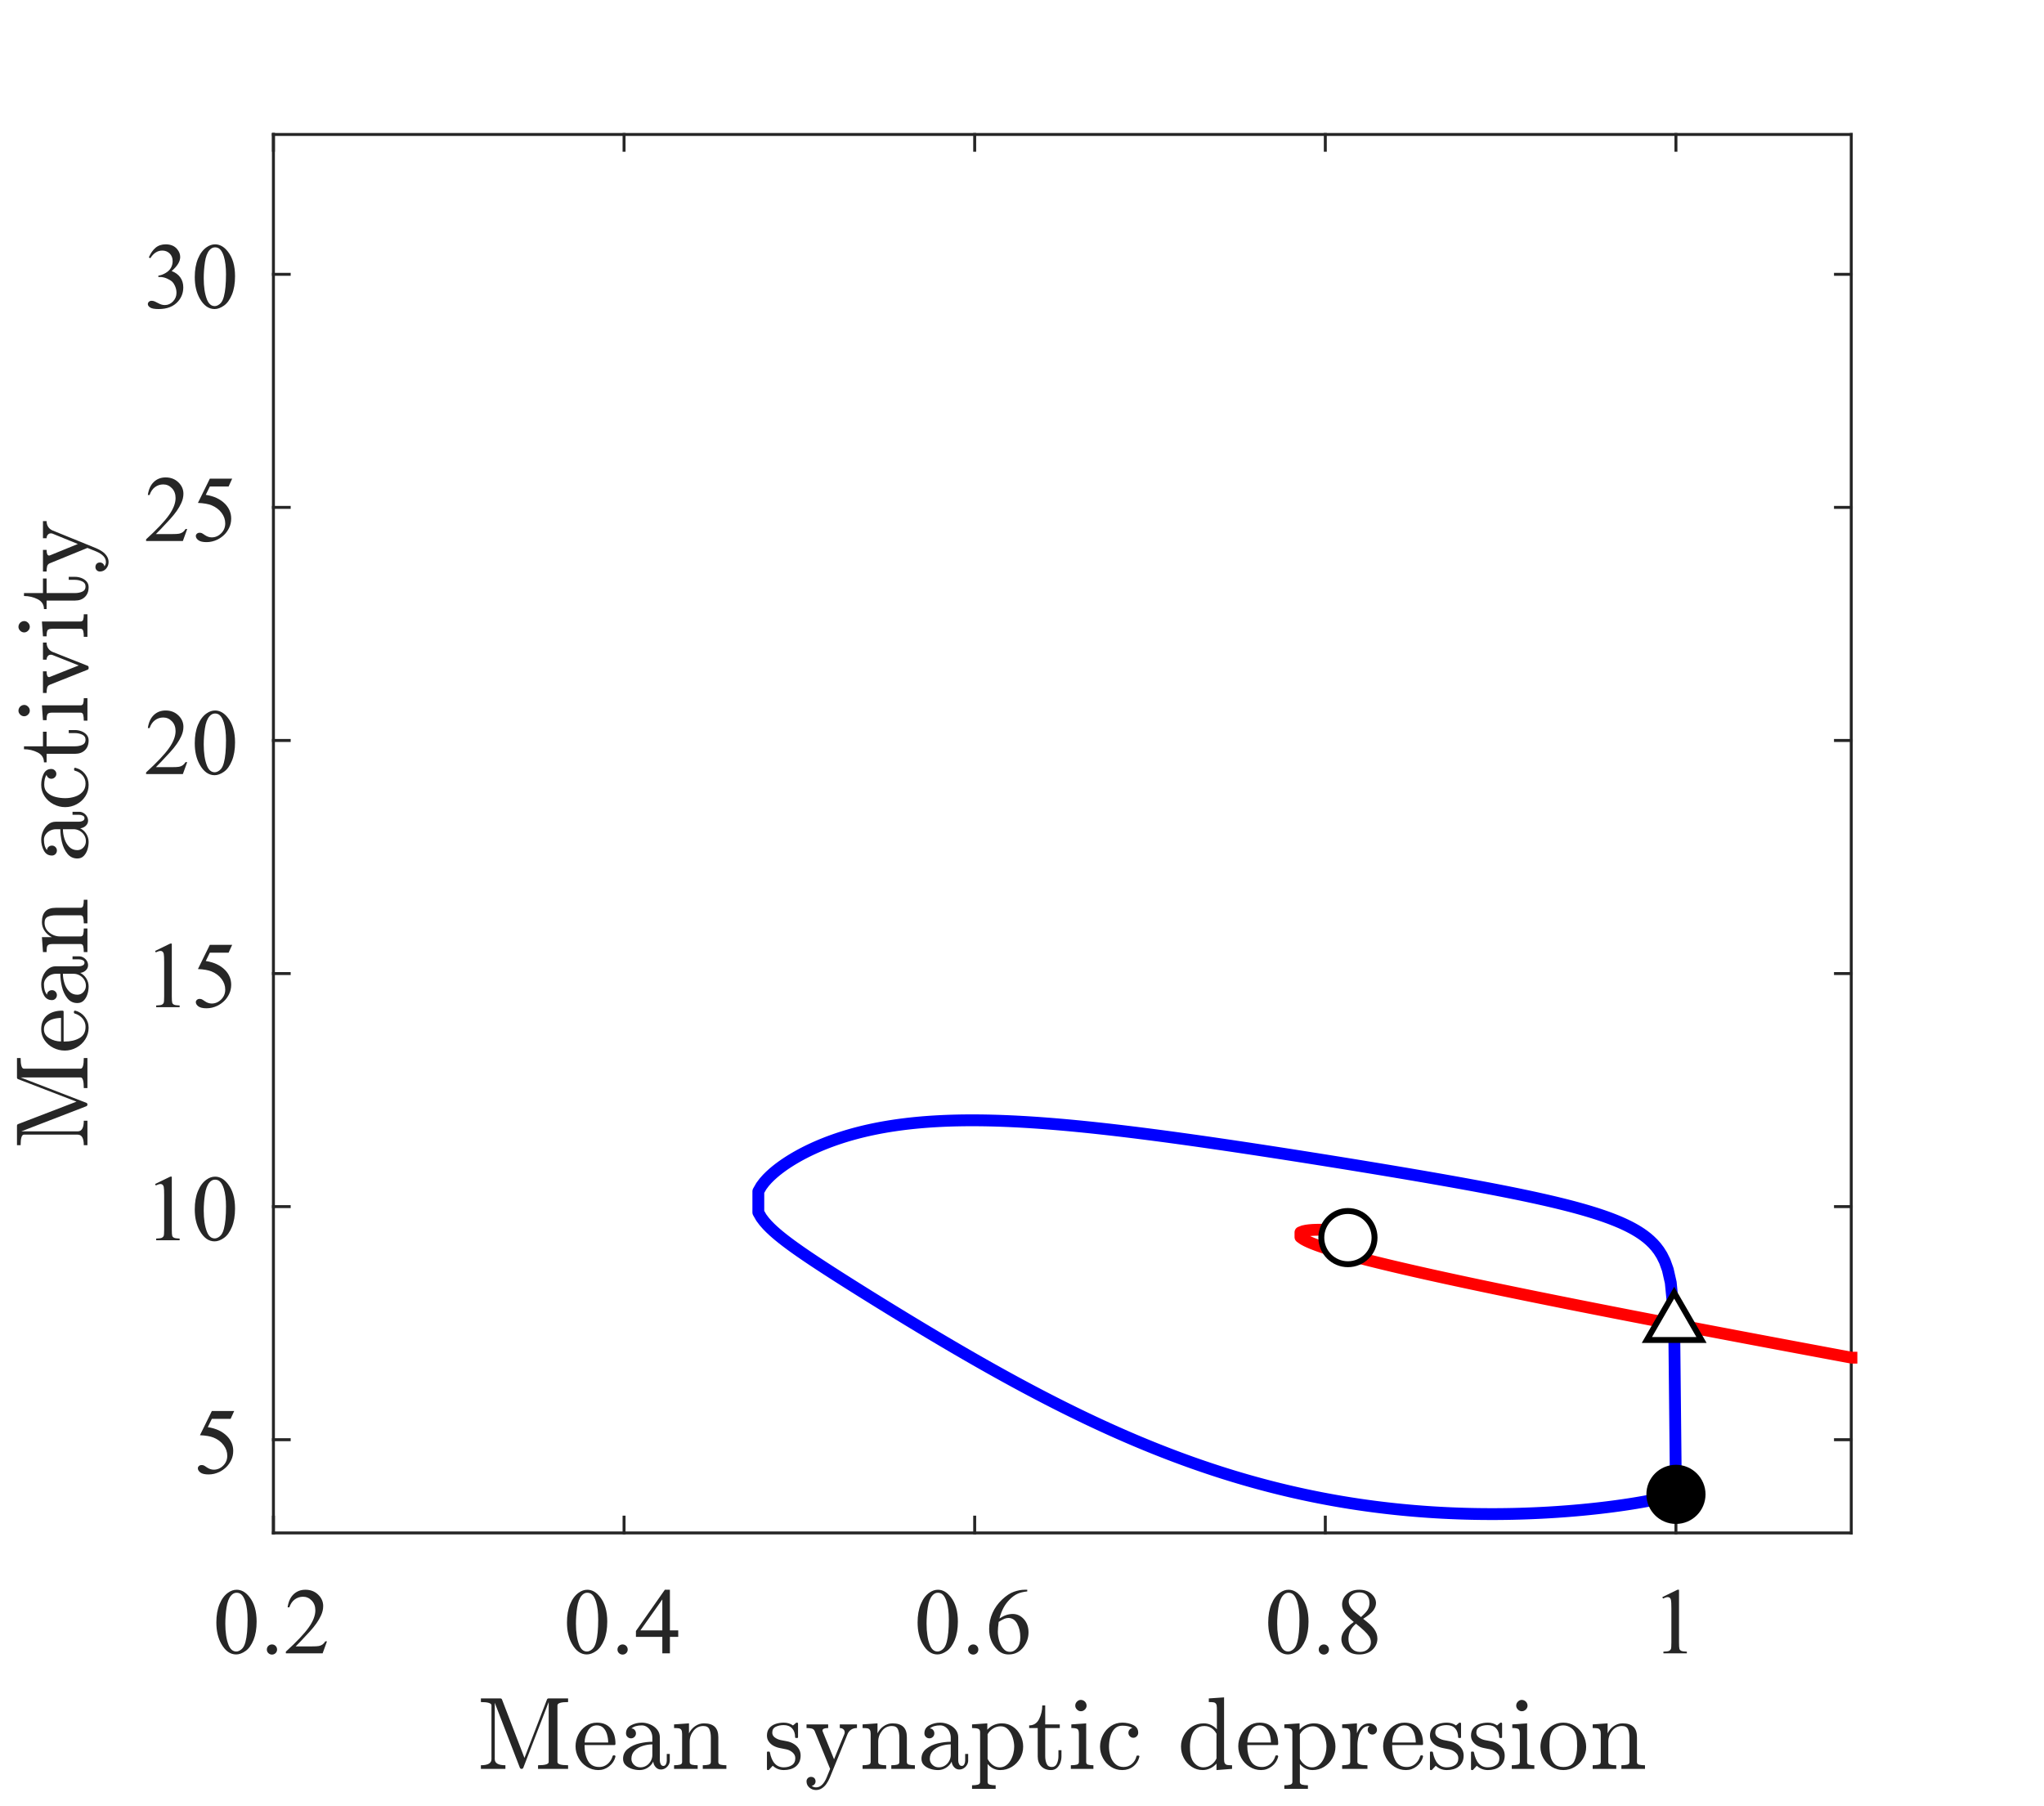 <?xml version="1.0"?>
<!DOCTYPE svg PUBLIC '-//W3C//DTD SVG 1.0//EN'
          'http://www.w3.org/TR/2001/REC-SVG-20010904/DTD/svg10.dtd'>
<svg xmlns:xlink="http://www.w3.org/1999/xlink" style="fill-opacity:1; color-rendering:auto; color-interpolation:auto; text-rendering:auto; stroke:black; stroke-linecap:square; stroke-miterlimit:10; shape-rendering:auto; stroke-opacity:1; fill:black; stroke-dasharray:none; font-weight:normal; stroke-width:1; font-family:'Dialog'; font-style:normal; stroke-linejoin:miter; font-size:12px; stroke-dashoffset:0; image-rendering:auto;" width="456" height="403" xmlns="http://www.w3.org/2000/svg"
><rect width="100%" height="100%" fill="#333333" stroke="none"/><!--Generated by the Batik Graphics2D SVG Generator--><defs id="genericDefs"
  /><g
  ><defs id="defs1"
    ><clipPath clipPathUnits="userSpaceOnUse" id="clipPath1"
      ><path d="M0 0 L456 0 L456 403 L0 403 L0 0 Z"
      /></clipPath
    ></defs
    ><g style="fill:white; stroke:white;"
    ><rect x="0" y="0" width="456" style="clip-path:url(#clipPath1); stroke:none;" height="403"
    /></g
    ><g style="fill:white; text-rendering:optimizeSpeed; color-rendering:optimizeSpeed; image-rendering:optimizeSpeed; shape-rendering:crispEdges; stroke:white; color-interpolation:sRGB;"
    ><rect x="0" width="456" height="403" y="0" style="stroke:none;"
      /><path style="stroke:none;" d="M61 342 L413 342 L413 30 L61 30 Z"
    /></g
    ><g style="fill:rgb(38,38,38); text-rendering:geometricPrecision; image-rendering:optimizeQuality; color-rendering:optimizeQuality; stroke-linejoin:round; stroke:rgb(38,38,38); color-interpolation:linearRGB; stroke-width:0.66;"
    ><line y2="342" style="fill:none;" x1="61" x2="413" y1="342"
      /><line y2="30" style="fill:none;" x1="61" x2="413" y1="30"
      /><line y2="338.48" style="fill:none;" x1="61" x2="61" y1="342"
      /><line y2="338.48" style="fill:none;" x1="139.222" x2="139.222" y1="342"
      /><line y2="338.48" style="fill:none;" x1="217.445" x2="217.445" y1="342"
      /><line y2="338.48" style="fill:none;" x1="295.667" x2="295.667" y1="342"
      /><line y2="338.48" style="fill:none;" x1="373.889" x2="373.889" y1="342"
      /><line y2="33.52" style="fill:none;" x1="61" x2="61" y1="30"
      /><line y2="33.52" style="fill:none;" x1="139.222" x2="139.222" y1="30"
      /><line y2="33.52" style="fill:none;" x1="217.445" x2="217.445" y1="30"
      /><line y2="33.52" style="fill:none;" x1="295.667" x2="295.667" y1="30"
      /><line y2="33.52" style="fill:none;" x1="373.889" x2="373.889" y1="30"
    /></g
    ><g transform="translate(61,348.861)" style="font-size:21.111px; fill:rgb(38,38,38); text-rendering:geometricPrecision; image-rendering:optimizeQuality; color-rendering:optimizeQuality; font-family:'Times New Roman'; stroke:rgb(38,38,38); color-interpolation:linearRGB;"
    ><path style="stroke:none;" d="M-12.734 13.125 Q-12.734 10.75 -12.023 9.031 Q-11.312 7.312 -10.109 6.469 Q-9.188 5.812 -8.203 5.812 Q-6.609 5.812 -5.344 7.438 Q-3.75 9.453 -3.75 12.922 Q-3.75 15.328 -4.445 17.023 Q-5.141 18.719 -6.227 19.484 Q-7.312 20.25 -8.312 20.25 Q-10.297 20.25 -11.625 17.891 Q-12.734 15.922 -12.734 13.125 ZM-10.734 13.391 Q-10.734 16.25 -10.031 18.078 Q-9.438 19.594 -8.281 19.594 Q-7.734 19.594 -7.133 19.102 Q-6.531 18.609 -6.234 17.438 Q-5.766 15.672 -5.766 12.469 Q-5.766 10.078 -6.25 8.5 Q-6.625 7.312 -7.203 6.828 Q-7.625 6.484 -8.219 6.484 Q-8.922 6.484 -9.453 7.109 Q-10.203 7.969 -10.469 9.789 Q-10.734 11.609 -10.734 13.391 ZM-0.328 18.016 Q0.156 18.016 0.484 18.344 Q0.812 18.672 0.812 19.156 Q0.812 19.625 0.477 19.953 Q0.141 20.281 -0.328 20.281 Q-0.797 20.281 -1.133 19.953 Q-1.469 19.625 -1.469 19.156 Q-1.469 18.672 -1.133 18.344 Q-0.797 18.016 -0.328 18.016 ZM11.945 17.328 L10.977 20 L2.773 20 L2.773 19.625 Q6.398 16.312 7.875 14.227 Q9.352 12.141 9.352 10.406 Q9.352 9.078 8.539 8.227 Q7.727 7.375 6.602 7.375 Q5.57 7.375 4.758 7.977 Q3.945 8.578 3.555 9.734 L3.164 9.734 Q3.43 7.844 4.492 6.828 Q5.555 5.812 7.133 5.812 Q8.836 5.812 9.969 6.898 Q11.102 7.984 11.102 9.453 Q11.102 10.516 10.602 11.578 Q9.852 13.234 8.148 15.094 Q5.586 17.875 4.961 18.453 L8.586 18.453 Q9.695 18.453 10.141 18.367 Q10.586 18.281 10.945 18.031 Q11.305 17.781 11.57 17.328 L11.945 17.328 Z"
    /></g
    ><g transform="translate(139.222,348.861)" style="font-size:21.111px; fill:rgb(38,38,38); text-rendering:geometricPrecision; image-rendering:optimizeQuality; color-rendering:optimizeQuality; font-family:'Times New Roman'; stroke:rgb(38,38,38); color-interpolation:linearRGB;"
    ><path style="stroke:none;" d="M-12.734 13.125 Q-12.734 10.75 -12.023 9.031 Q-11.312 7.312 -10.109 6.469 Q-9.188 5.812 -8.203 5.812 Q-6.609 5.812 -5.344 7.438 Q-3.75 9.453 -3.75 12.922 Q-3.75 15.328 -4.445 17.023 Q-5.141 18.719 -6.227 19.484 Q-7.312 20.25 -8.312 20.25 Q-10.297 20.25 -11.625 17.891 Q-12.734 15.922 -12.734 13.125 ZM-10.734 13.391 Q-10.734 16.25 -10.031 18.078 Q-9.438 19.594 -8.281 19.594 Q-7.734 19.594 -7.133 19.102 Q-6.531 18.609 -6.234 17.438 Q-5.766 15.672 -5.766 12.469 Q-5.766 10.078 -6.25 8.5 Q-6.625 7.312 -7.203 6.828 Q-7.625 6.484 -8.219 6.484 Q-8.922 6.484 -9.453 7.109 Q-10.203 7.969 -10.469 9.789 Q-10.734 11.609 -10.734 13.391 ZM-0.328 18.016 Q0.156 18.016 0.484 18.344 Q0.812 18.672 0.812 19.156 Q0.812 19.625 0.477 19.953 Q0.141 20.281 -0.328 20.281 Q-0.797 20.281 -1.133 19.953 Q-1.469 19.625 -1.469 19.156 Q-1.469 18.672 -1.133 18.344 Q-0.797 18.016 -0.328 18.016 ZM12.086 14.875 L12.086 16.328 L10.227 16.328 L10.227 20 L8.539 20 L8.539 16.328 L2.648 16.328 L2.648 15.016 L9.102 5.812 L10.227 5.812 L10.227 14.875 L12.086 14.875 ZM8.539 14.875 L8.539 7.969 L3.648 14.875 L8.539 14.875 Z"
    /></g
    ><g transform="translate(217.445,348.861)" style="font-size:21.111px; fill:rgb(38,38,38); text-rendering:geometricPrecision; image-rendering:optimizeQuality; color-rendering:optimizeQuality; font-family:'Times New Roman'; stroke:rgb(38,38,38); color-interpolation:linearRGB;"
    ><path style="stroke:none;" d="M-12.734 13.125 Q-12.734 10.75 -12.023 9.031 Q-11.312 7.312 -10.109 6.469 Q-9.188 5.812 -8.203 5.812 Q-6.609 5.812 -5.344 7.438 Q-3.75 9.453 -3.75 12.922 Q-3.75 15.328 -4.445 17.023 Q-5.141 18.719 -6.227 19.484 Q-7.312 20.25 -8.312 20.25 Q-10.297 20.25 -11.625 17.891 Q-12.734 15.922 -12.734 13.125 ZM-10.734 13.391 Q-10.734 16.25 -10.031 18.078 Q-9.438 19.594 -8.281 19.594 Q-7.734 19.594 -7.133 19.102 Q-6.531 18.609 -6.234 17.438 Q-5.766 15.672 -5.766 12.469 Q-5.766 10.078 -6.25 8.5 Q-6.625 7.312 -7.203 6.828 Q-7.625 6.484 -8.219 6.484 Q-8.922 6.484 -9.453 7.109 Q-10.203 7.969 -10.469 9.789 Q-10.734 11.609 -10.734 13.391 ZM-0.328 18.016 Q0.156 18.016 0.484 18.344 Q0.812 18.672 0.812 19.156 Q0.812 19.625 0.477 19.953 Q0.141 20.281 -0.328 20.281 Q-0.797 20.281 -1.133 19.953 Q-1.469 19.625 -1.469 19.156 Q-1.469 18.672 -1.133 18.344 Q-0.797 18.016 -0.328 18.016 ZM11.727 5.812 L11.727 6.188 Q10.383 6.328 9.523 6.727 Q8.664 7.125 7.828 7.961 Q6.992 8.797 6.445 9.812 Q5.898 10.828 5.523 12.234 Q7.008 11.219 8.492 11.219 Q9.914 11.219 10.961 12.367 Q12.008 13.516 12.008 15.328 Q12.008 17.062 10.961 18.5 Q9.68 20.25 7.586 20.25 Q6.164 20.25 5.164 19.297 Q3.227 17.469 3.227 14.547 Q3.227 12.672 3.977 10.992 Q4.727 9.312 6.109 8.008 Q7.492 6.703 8.766 6.258 Q10.039 5.812 11.133 5.812 L11.727 5.812 ZM5.352 12.984 Q5.164 14.375 5.164 15.219 Q5.164 16.203 5.531 17.359 Q5.898 18.516 6.617 19.188 Q7.133 19.672 7.883 19.672 Q8.773 19.672 9.477 18.828 Q10.18 17.984 10.18 16.438 Q10.18 14.672 9.484 13.391 Q8.789 12.109 7.508 12.109 Q7.117 12.109 6.672 12.273 Q6.227 12.438 5.352 12.984 Z"
    /></g
    ><g transform="translate(295.667,348.861)" style="font-size:21.111px; fill:rgb(38,38,38); text-rendering:geometricPrecision; image-rendering:optimizeQuality; color-rendering:optimizeQuality; font-family:'Times New Roman'; stroke:rgb(38,38,38); color-interpolation:linearRGB;"
    ><path style="stroke:none;" d="M-12.734 13.125 Q-12.734 10.75 -12.023 9.031 Q-11.312 7.312 -10.109 6.469 Q-9.188 5.812 -8.203 5.812 Q-6.609 5.812 -5.344 7.438 Q-3.75 9.453 -3.75 12.922 Q-3.75 15.328 -4.445 17.023 Q-5.141 18.719 -6.227 19.484 Q-7.312 20.25 -8.312 20.25 Q-10.297 20.25 -11.625 17.891 Q-12.734 15.922 -12.734 13.125 ZM-10.734 13.391 Q-10.734 16.25 -10.031 18.078 Q-9.438 19.594 -8.281 19.594 Q-7.734 19.594 -7.133 19.102 Q-6.531 18.609 -6.234 17.438 Q-5.766 15.672 -5.766 12.469 Q-5.766 10.078 -6.25 8.5 Q-6.625 7.312 -7.203 6.828 Q-7.625 6.484 -8.219 6.484 Q-8.922 6.484 -9.453 7.109 Q-10.203 7.969 -10.469 9.789 Q-10.734 11.609 -10.734 13.391 ZM-0.328 18.016 Q0.156 18.016 0.484 18.344 Q0.812 18.672 0.812 19.156 Q0.812 19.625 0.477 19.953 Q0.141 20.281 -0.328 20.281 Q-0.797 20.281 -1.133 19.953 Q-1.469 19.625 -1.469 19.156 Q-1.469 18.672 -1.133 18.344 Q-0.797 18.016 -0.328 18.016 ZM6.352 13 Q4.695 11.641 4.219 10.82 Q3.742 10 3.742 9.125 Q3.742 7.766 4.789 6.789 Q5.836 5.812 7.57 5.812 Q9.258 5.812 10.281 6.727 Q11.305 7.641 11.305 8.797 Q11.305 9.578 10.75 10.391 Q10.195 11.203 8.445 12.297 Q10.242 13.688 10.836 14.5 Q11.617 15.547 11.617 16.703 Q11.617 18.172 10.5 19.211 Q9.383 20.25 7.555 20.25 Q5.586 20.25 4.477 19 Q3.586 18.016 3.586 16.828 Q3.586 15.906 4.211 15 Q4.836 14.094 6.352 13 ZM7.961 11.906 Q9.195 10.797 9.523 10.156 Q9.852 9.516 9.852 8.703 Q9.852 7.625 9.242 7.016 Q8.633 6.406 7.586 6.406 Q6.539 6.406 5.883 7.008 Q5.227 7.609 5.227 8.422 Q5.227 8.953 5.5 9.484 Q5.773 10.016 6.273 10.5 L7.961 11.906 ZM6.836 13.391 Q5.977 14.109 5.57 14.953 Q5.164 15.797 5.164 16.781 Q5.164 18.109 5.883 18.898 Q6.602 19.688 7.727 19.688 Q8.836 19.688 9.5 19.062 Q10.164 18.438 10.164 17.547 Q10.164 16.812 9.773 16.219 Q9.055 15.141 6.836 13.391 Z"
    /></g
    ><g transform="translate(373.889,348.861)" style="font-size:21.111px; fill:rgb(38,38,38); text-rendering:geometricPrecision; image-rendering:optimizeQuality; color-rendering:optimizeQuality; font-family:'Times New Roman'; stroke:rgb(38,38,38); color-interpolation:linearRGB;"
    ><path style="stroke:none;" d="M-3.031 7.453 L0.344 5.812 L0.688 5.812 L0.688 17.547 Q0.688 18.719 0.781 19.008 Q0.875 19.297 1.188 19.445 Q1.5 19.594 2.438 19.625 L2.438 20 L-2.797 20 L-2.797 19.625 Q-1.812 19.594 -1.523 19.445 Q-1.234 19.297 -1.125 19.047 Q-1.016 18.797 -1.016 17.547 L-1.016 10.047 Q-1.016 8.531 -1.109 8.094 Q-1.188 7.766 -1.375 7.609 Q-1.562 7.453 -1.828 7.453 Q-2.203 7.453 -2.891 7.781 L-3.031 7.453 Z"
    /></g
    ><g transform="translate(237,375.133)" style="font-size:23.222px; fill:rgb(38,38,38); text-rendering:geometricPrecision; image-rendering:optimizeQuality; color-rendering:optimizeQuality; font-family:'mwa_cmr10'; stroke:rgb(38,38,38); color-interpolation:linearRGB;"
    ><path style="stroke:none;" d="M-129.716 19.507 L-129.716 18.694 Q-127.357 18.694 -127.357 17.335 L-127.357 5.335 Q-127.357 4.6 -129.716 4.6 L-129.716 3.788 L-125.372 3.788 Q-125.091 3.788 -124.997 4.053 L-119.997 17.069 L-114.982 4.053 Q-114.888 3.788 -114.622 3.788 L-110.263 3.788 L-110.263 4.6 Q-112.638 4.6 -112.638 5.335 L-112.638 17.975 Q-112.638 18.694 -110.263 18.694 L-110.263 19.507 L-116.966 19.507 L-116.966 18.694 Q-114.591 18.694 -114.591 17.975 L-114.591 4.585 L-120.247 19.241 Q-120.357 19.507 -120.638 19.507 Q-120.919 19.507 -121.028 19.241 L-126.622 4.757 L-126.622 17.335 Q-126.622 18.694 -124.247 18.694 L-124.247 19.507 L-129.716 19.507 Z"
      /><path style="stroke:none;" d="M-103.507 19.772 Q-104.913 19.772 -106.085 19.03 Q-107.257 18.288 -107.929 17.061 Q-108.601 15.835 -108.601 14.46 Q-108.601 13.116 -107.991 11.905 Q-107.382 10.694 -106.288 9.944 Q-105.195 9.194 -103.835 9.194 Q-102.788 9.194 -102.007 9.546 Q-101.226 9.897 -100.718 10.53 Q-100.21 11.163 -99.952 12.014 Q-99.695 12.866 -99.695 13.897 Q-99.695 14.194 -99.929 14.194 L-106.585 14.194 L-106.585 14.444 Q-106.585 16.35 -105.82 17.718 Q-105.054 19.085 -103.304 19.085 Q-102.601 19.085 -101.999 18.772 Q-101.398 18.46 -100.96 17.897 Q-100.523 17.335 -100.351 16.694 Q-100.335 16.616 -100.273 16.553 Q-100.21 16.491 -100.132 16.491 L-99.929 16.491 Q-99.695 16.491 -99.695 16.788 Q-100.023 18.085 -101.101 18.928 Q-102.179 19.772 -103.507 19.772 ZM-106.57 13.616 L-101.32 13.616 Q-101.32 12.757 -101.562 11.866 Q-101.804 10.975 -102.366 10.389 Q-102.929 9.803 -103.835 9.803 Q-105.148 9.803 -105.859 11.022 Q-106.57 12.241 -106.57 13.616 Z"
      /><path style="stroke:none;" d="M-97.999 17.257 Q-97.999 15.882 -96.92 15.022 Q-95.842 14.163 -94.335 13.811 Q-92.827 13.46 -91.467 13.46 L-91.467 12.507 Q-91.467 11.85 -91.756 11.225 Q-92.045 10.6 -92.6 10.202 Q-93.155 9.803 -93.811 9.803 Q-95.342 9.803 -96.139 10.491 Q-95.702 10.491 -95.413 10.819 Q-95.124 11.147 -95.124 11.585 Q-95.124 12.053 -95.452 12.374 Q-95.78 12.694 -96.217 12.694 Q-96.686 12.694 -97.014 12.374 Q-97.342 12.053 -97.342 11.585 Q-97.342 10.382 -96.241 9.788 Q-95.139 9.194 -93.811 9.194 Q-92.874 9.194 -91.936 9.592 Q-90.999 9.991 -90.397 10.733 Q-89.795 11.475 -89.795 12.46 L-89.795 17.647 Q-89.795 18.085 -89.6 18.468 Q-89.405 18.85 -88.999 18.85 Q-88.624 18.85 -88.436 18.468 Q-88.249 18.085 -88.249 17.647 L-88.249 16.178 L-87.577 16.178 L-87.577 17.647 Q-87.577 18.163 -87.85 18.624 Q-88.124 19.085 -88.577 19.366 Q-89.03 19.647 -89.561 19.647 Q-90.233 19.647 -90.717 19.124 Q-91.202 18.6 -91.264 17.882 Q-91.686 18.741 -92.514 19.257 Q-93.342 19.772 -94.295 19.772 Q-95.17 19.772 -96.014 19.507 Q-96.858 19.241 -97.428 18.686 Q-97.999 18.132 -97.999 17.257 ZM-96.139 17.257 Q-96.139 18.053 -95.545 18.608 Q-94.952 19.163 -94.139 19.163 Q-93.389 19.163 -92.788 18.788 Q-92.186 18.413 -91.827 17.772 Q-91.467 17.132 -91.467 16.428 L-91.467 14.038 Q-92.514 14.038 -93.608 14.382 Q-94.702 14.725 -95.42 15.452 Q-96.139 16.178 -96.139 17.257 Z"
      /><path style="stroke:none;" d="M-86.622 19.507 L-86.622 18.694 Q-85.841 18.694 -85.333 18.569 Q-84.825 18.444 -84.825 17.975 L-84.825 11.694 Q-84.825 11.069 -85.012 10.796 Q-85.2 10.522 -85.544 10.46 Q-85.887 10.397 -86.622 10.397 L-86.622 9.585 L-83.294 9.35 L-83.294 11.585 Q-82.825 10.6 -81.919 9.975 Q-81.012 9.35 -79.95 9.35 Q-78.356 9.35 -77.552 10.108 Q-76.747 10.866 -76.747 12.444 L-76.747 17.975 Q-76.747 18.444 -76.247 18.569 Q-75.747 18.694 -74.95 18.694 L-74.95 19.507 L-80.216 19.507 L-80.216 18.694 Q-79.434 18.694 -78.927 18.569 Q-78.419 18.444 -78.419 17.975 L-78.419 12.507 Q-78.419 11.382 -78.747 10.663 Q-79.075 9.944 -80.091 9.944 Q-81.419 9.944 -82.278 11.007 Q-83.137 12.069 -83.137 13.428 L-83.137 17.975 Q-83.137 18.444 -82.637 18.569 Q-82.137 18.694 -81.356 18.694 L-81.356 19.507 L-86.622 19.507 Z"
      /><path style="stroke:none;" d="M-65.902 19.569 L-65.902 15.819 Q-65.902 15.647 -65.698 15.647 L-65.417 15.647 Q-65.292 15.647 -65.245 15.819 Q-64.605 19.163 -62.136 19.163 Q-61.058 19.163 -60.316 18.663 Q-59.574 18.163 -59.574 17.132 Q-59.574 16.397 -60.152 15.874 Q-60.73 15.35 -61.511 15.163 L-63.058 14.85 Q-63.824 14.694 -64.456 14.342 Q-65.089 13.991 -65.495 13.413 Q-65.902 12.835 -65.902 12.069 Q-65.902 11.053 -65.37 10.413 Q-64.839 9.772 -63.988 9.483 Q-63.136 9.194 -62.136 9.194 Q-60.964 9.194 -60.089 9.819 L-59.417 9.257 Q-59.417 9.194 -59.308 9.194 L-59.136 9.194 Q-59.074 9.194 -59.019 9.257 Q-58.964 9.319 -58.964 9.382 L-58.964 12.397 Q-58.964 12.616 -59.136 12.616 L-59.417 12.616 Q-59.62 12.616 -59.62 12.397 Q-59.62 11.194 -60.292 10.467 Q-60.964 9.741 -62.167 9.741 Q-63.199 9.741 -63.956 10.124 Q-64.714 10.507 -64.714 11.428 Q-64.714 12.069 -64.167 12.483 Q-63.62 12.897 -62.886 13.069 L-61.339 13.366 Q-60.542 13.538 -59.863 13.967 Q-59.183 14.397 -58.784 15.046 Q-58.386 15.694 -58.386 16.522 Q-58.386 17.35 -58.675 17.96 Q-58.964 18.569 -59.472 18.975 Q-59.98 19.382 -60.675 19.577 Q-61.37 19.772 -62.136 19.772 Q-63.574 19.772 -64.605 18.803 L-65.448 19.71 Q-65.448 19.772 -65.573 19.772 L-65.698 19.772 Q-65.902 19.772 -65.902 19.569 Z"
      /><path style="stroke:none;" d="M-55.929 23.288 Q-55.492 23.632 -54.961 23.632 Q-53.507 23.632 -52.586 21.444 L-51.804 19.507 L-55.257 11.053 Q-55.461 10.632 -55.898 10.514 Q-56.336 10.397 -57.07 10.397 L-57.07 9.585 L-52.242 9.585 L-52.242 10.397 Q-53.507 10.397 -53.507 10.944 Q-53.507 11.038 -53.492 11.085 L-50.929 17.366 L-48.617 11.71 Q-48.554 11.538 -48.554 11.319 Q-48.554 11.038 -48.711 10.827 Q-48.867 10.616 -49.101 10.507 Q-49.336 10.397 -49.648 10.397 L-49.648 9.585 L-45.82 9.585 L-45.82 10.397 Q-46.539 10.397 -47.07 10.725 Q-47.601 11.053 -47.898 11.694 L-51.867 21.444 Q-52.179 22.178 -52.601 22.803 Q-53.023 23.428 -53.632 23.827 Q-54.242 24.225 -54.961 24.225 Q-55.804 24.225 -56.437 23.671 Q-57.07 23.116 -57.07 22.288 Q-57.07 21.866 -56.781 21.577 Q-56.492 21.288 -56.054 21.288 Q-55.773 21.288 -55.539 21.413 Q-55.304 21.538 -55.179 21.764 Q-55.054 21.991 -55.054 22.288 Q-55.054 22.663 -55.297 22.952 Q-55.539 23.241 -55.929 23.288 Z"
      /><path style="stroke:none;" d="M-44.564 19.507 L-44.564 18.694 Q-43.782 18.694 -43.275 18.569 Q-42.767 18.444 -42.767 17.975 L-42.767 11.694 Q-42.767 11.069 -42.954 10.796 Q-43.142 10.522 -43.486 10.46 Q-43.829 10.397 -44.564 10.397 L-44.564 9.585 L-41.236 9.35 L-41.236 11.585 Q-40.767 10.6 -39.861 9.975 Q-38.954 9.35 -37.892 9.35 Q-36.298 9.35 -35.493 10.108 Q-34.689 10.866 -34.689 12.444 L-34.689 17.975 Q-34.689 18.444 -34.189 18.569 Q-33.689 18.694 -32.892 18.694 L-32.892 19.507 L-38.157 19.507 L-38.157 18.694 Q-37.376 18.694 -36.868 18.569 Q-36.361 18.444 -36.361 17.975 L-36.361 12.507 Q-36.361 11.382 -36.689 10.663 Q-37.017 9.944 -38.032 9.944 Q-39.361 9.944 -40.22 11.007 Q-41.079 12.069 -41.079 13.428 L-41.079 17.975 Q-41.079 18.444 -40.579 18.569 Q-40.079 18.694 -39.298 18.694 L-39.298 19.507 L-44.564 19.507 Z"
      /><path style="stroke:none;" d="M-31.428 17.257 Q-31.428 15.882 -30.35 15.022 Q-29.272 14.163 -27.764 13.811 Q-26.256 13.46 -24.897 13.46 L-24.897 12.507 Q-24.897 11.85 -25.186 11.225 Q-25.475 10.6 -26.03 10.202 Q-26.584 9.803 -27.241 9.803 Q-28.772 9.803 -29.569 10.491 Q-29.131 10.491 -28.842 10.819 Q-28.553 11.147 -28.553 11.585 Q-28.553 12.053 -28.881 12.374 Q-29.209 12.694 -29.647 12.694 Q-30.116 12.694 -30.444 12.374 Q-30.772 12.053 -30.772 11.585 Q-30.772 10.382 -29.67 9.788 Q-28.569 9.194 -27.241 9.194 Q-26.303 9.194 -25.366 9.592 Q-24.428 9.991 -23.826 10.733 Q-23.225 11.475 -23.225 12.46 L-23.225 17.647 Q-23.225 18.085 -23.03 18.468 Q-22.834 18.85 -22.428 18.85 Q-22.053 18.85 -21.866 18.468 Q-21.678 18.085 -21.678 17.647 L-21.678 16.178 L-21.006 16.178 L-21.006 17.647 Q-21.006 18.163 -21.28 18.624 Q-21.553 19.085 -22.006 19.366 Q-22.459 19.647 -22.991 19.647 Q-23.662 19.647 -24.147 19.124 Q-24.631 18.6 -24.694 17.882 Q-25.116 18.741 -25.944 19.257 Q-26.772 19.772 -27.725 19.772 Q-28.6 19.772 -29.444 19.507 Q-30.287 19.241 -30.858 18.686 Q-31.428 18.132 -31.428 17.257 ZM-29.569 17.257 Q-29.569 18.053 -28.975 18.608 Q-28.381 19.163 -27.569 19.163 Q-26.819 19.163 -26.217 18.788 Q-25.616 18.413 -25.256 17.772 Q-24.897 17.132 -24.897 16.428 L-24.897 14.038 Q-25.944 14.038 -27.037 14.382 Q-28.131 14.725 -28.85 15.452 Q-29.569 16.178 -29.569 17.257 Z"
      /><path style="stroke:none;" d="M-20.145 23.96 L-20.145 23.163 Q-19.364 23.163 -18.856 23.03 Q-18.348 22.897 -18.348 22.428 L-18.348 11.335 Q-18.348 10.71 -18.793 10.553 Q-19.239 10.397 -20.145 10.397 L-20.145 9.585 L-16.739 9.35 L-16.739 10.772 Q-16.114 10.069 -15.278 9.71 Q-14.442 9.35 -13.489 9.35 Q-12.129 9.35 -11.043 10.085 Q-9.957 10.819 -9.348 12.014 Q-8.739 13.21 -8.739 14.538 Q-8.739 15.928 -9.418 17.132 Q-10.098 18.335 -11.27 19.053 Q-12.442 19.772 -13.848 19.772 Q-15.52 19.772 -16.676 18.413 L-16.676 22.428 Q-16.676 22.897 -16.161 23.03 Q-15.645 23.163 -14.879 23.163 L-14.879 23.96 L-20.145 23.96 ZM-16.676 17.272 Q-16.27 18.085 -15.551 18.624 Q-14.832 19.163 -13.973 19.163 Q-13.176 19.163 -12.567 18.733 Q-11.957 18.303 -11.543 17.585 Q-11.129 16.866 -10.934 16.077 Q-10.739 15.288 -10.739 14.538 Q-10.739 13.616 -11.067 12.546 Q-11.395 11.475 -12.075 10.741 Q-12.754 10.007 -13.723 10.007 Q-14.645 10.007 -15.426 10.483 Q-16.207 10.96 -16.676 11.772 L-16.676 17.272 Z"
      /><path style="stroke:none;" d="M-5.494 16.741 L-5.494 10.397 L-7.4 10.397 L-7.4 9.803 Q-5.9 9.803 -5.189 8.397 Q-4.478 6.991 -4.478 5.35 L-3.822 5.35 L-3.822 9.585 L-0.572 9.585 L-0.572 10.397 L-3.822 10.397 L-3.822 16.694 Q-3.822 17.647 -3.502 18.366 Q-3.181 19.085 -2.353 19.085 Q-1.556 19.085 -1.212 18.327 Q-0.869 17.569 -0.869 16.694 L-0.869 15.335 L-0.197 15.335 L-0.197 16.741 Q-0.197 17.46 -0.463 18.163 Q-0.728 18.866 -1.244 19.319 Q-1.759 19.772 -2.509 19.772 Q-3.884 19.772 -4.689 18.944 Q-5.494 18.116 -5.494 16.741 Z"
      /><path style="stroke:none;" d="M1.897 19.507 L1.897 18.694 Q2.693 18.694 3.193 18.569 Q3.693 18.444 3.693 17.975 L3.693 11.694 Q3.693 10.803 3.35 10.6 Q3.006 10.397 2.006 10.397 L2.006 9.585 L5.318 9.35 L5.318 17.975 Q5.318 18.444 5.756 18.569 Q6.193 18.694 6.928 18.694 L6.928 19.507 L1.897 19.507 ZM2.881 5.397 Q2.881 4.882 3.264 4.499 Q3.647 4.116 4.131 4.116 Q4.459 4.116 4.764 4.288 Q5.068 4.46 5.24 4.764 Q5.412 5.069 5.412 5.397 Q5.412 5.882 5.029 6.264 Q4.647 6.647 4.131 6.647 Q3.647 6.647 3.264 6.264 Q2.881 5.882 2.881 5.397 Z"
      /><path style="stroke:none;" d="M13.378 19.772 Q11.972 19.772 10.839 19.046 Q9.707 18.319 9.058 17.108 Q8.41 15.897 8.41 14.538 Q8.41 13.178 9.058 11.936 Q9.707 10.694 10.839 9.944 Q11.972 9.194 13.378 9.194 Q14.722 9.194 15.824 9.725 Q16.925 10.257 16.925 11.46 Q16.925 11.897 16.605 12.233 Q16.285 12.569 15.832 12.569 Q15.378 12.569 15.058 12.233 Q14.738 11.897 14.738 11.46 Q14.738 11.053 14.996 10.757 Q15.253 10.46 15.628 10.382 Q14.832 9.866 13.394 9.866 Q12.3 9.866 11.621 10.6 Q10.941 11.335 10.675 12.413 Q10.41 13.491 10.41 14.538 Q10.41 15.647 10.738 16.686 Q11.066 17.725 11.8 18.405 Q12.535 19.085 13.66 19.085 Q14.738 19.085 15.503 18.421 Q16.269 17.757 16.55 16.678 Q16.55 16.538 16.722 16.538 L17.003 16.538 Q17.082 16.538 17.136 16.6 Q17.191 16.663 17.191 16.741 L17.191 16.803 Q16.847 18.163 15.808 18.968 Q14.769 19.772 13.378 19.772 Z"
      /><path style="stroke:none;" d="M31.315 19.772 Q29.956 19.772 28.839 19.03 Q27.721 18.288 27.096 17.093 Q26.471 15.897 26.471 14.538 Q26.471 13.147 27.151 11.952 Q27.831 10.757 28.995 10.053 Q30.159 9.35 31.565 9.35 Q32.409 9.35 33.159 9.702 Q33.909 10.053 34.471 10.678 L34.471 5.897 Q34.471 5.272 34.284 4.999 Q34.096 4.725 33.753 4.663 Q33.409 4.6 32.675 4.6 L32.675 3.788 L36.081 3.554 L36.081 17.413 Q36.081 18.022 36.268 18.296 Q36.456 18.569 36.8 18.632 Q37.143 18.694 37.862 18.694 L37.862 19.507 L34.393 19.772 L34.393 18.319 Q33.8 19.007 32.979 19.389 Q32.159 19.772 31.315 19.772 ZM28.971 17.507 Q29.362 18.257 30.018 18.71 Q30.674 19.163 31.456 19.163 Q32.409 19.163 33.206 18.608 Q34.003 18.053 34.393 17.178 L34.393 11.663 Q34.128 11.163 33.721 10.764 Q33.315 10.366 32.8 10.155 Q32.284 9.944 31.721 9.944 Q30.518 9.944 29.784 10.624 Q29.049 11.303 28.761 12.358 Q28.471 13.413 28.471 14.569 Q28.471 15.491 28.565 16.171 Q28.659 16.85 28.971 17.507 Z"
      /><path style="stroke:none;" d="M44.341 19.772 Q42.935 19.772 41.763 19.03 Q40.591 18.288 39.92 17.061 Q39.248 15.835 39.248 14.46 Q39.248 13.116 39.857 11.905 Q40.466 10.694 41.56 9.944 Q42.654 9.194 44.013 9.194 Q45.06 9.194 45.841 9.546 Q46.623 9.897 47.13 10.53 Q47.638 11.163 47.896 12.014 Q48.154 12.866 48.154 13.897 Q48.154 14.194 47.92 14.194 L41.263 14.194 L41.263 14.444 Q41.263 16.35 42.029 17.718 Q42.795 19.085 44.545 19.085 Q45.248 19.085 45.849 18.772 Q46.451 18.46 46.888 17.897 Q47.326 17.335 47.498 16.694 Q47.513 16.616 47.576 16.553 Q47.638 16.491 47.716 16.491 L47.92 16.491 Q48.154 16.491 48.154 16.788 Q47.826 18.085 46.748 18.928 Q45.67 19.772 44.341 19.772 ZM41.279 13.616 L46.529 13.616 Q46.529 12.757 46.287 11.866 Q46.045 10.975 45.482 10.389 Q44.92 9.803 44.013 9.803 Q42.701 9.803 41.99 11.022 Q41.279 12.241 41.279 13.616 Z"
      /><path style="stroke:none;" d="M49.522 23.96 L49.522 23.163 Q50.303 23.163 50.811 23.03 Q51.319 22.897 51.319 22.428 L51.319 11.335 Q51.319 10.71 50.873 10.553 Q50.428 10.397 49.522 10.397 L49.522 9.585 L52.928 9.35 L52.928 10.772 Q53.553 10.069 54.389 9.71 Q55.225 9.35 56.178 9.35 Q57.537 9.35 58.623 10.085 Q59.709 10.819 60.319 12.014 Q60.928 13.21 60.928 14.538 Q60.928 15.928 60.248 17.132 Q59.569 18.335 58.397 19.053 Q57.225 19.772 55.819 19.772 Q54.147 19.772 52.99 18.413 L52.99 22.428 Q52.99 22.897 53.506 23.03 Q54.022 23.163 54.787 23.163 L54.787 23.96 L49.522 23.96 ZM52.99 17.272 Q53.397 18.085 54.115 18.624 Q54.834 19.163 55.694 19.163 Q56.49 19.163 57.1 18.733 Q57.709 18.303 58.123 17.585 Q58.537 16.866 58.733 16.077 Q58.928 15.288 58.928 14.538 Q58.928 13.616 58.6 12.546 Q58.272 11.475 57.592 10.741 Q56.912 10.007 55.944 10.007 Q55.022 10.007 54.24 10.483 Q53.459 10.96 52.99 11.772 L52.99 17.272 Z"
      /><path style="stroke:none;" d="M62.423 19.507 L62.423 18.694 Q63.204 18.694 63.712 18.569 Q64.22 18.444 64.22 17.975 L64.22 11.694 Q64.22 11.069 64.032 10.796 Q63.845 10.522 63.501 10.46 Q63.157 10.397 62.423 10.397 L62.423 9.585 L65.72 9.35 L65.72 11.585 Q66.079 10.585 66.767 9.967 Q67.454 9.35 68.439 9.35 Q69.111 9.35 69.65 9.749 Q70.189 10.147 70.189 10.819 Q70.189 11.225 69.892 11.538 Q69.595 11.85 69.157 11.85 Q68.736 11.85 68.431 11.546 Q68.126 11.241 68.126 10.819 Q68.126 10.194 68.564 9.944 L68.439 9.944 Q67.501 9.944 66.915 10.616 Q66.329 11.288 66.079 12.288 Q65.829 13.288 65.829 14.194 L65.829 17.975 Q65.829 18.694 68.064 18.694 L68.064 19.507 L62.423 19.507 Z"
      /><path style="stroke:none;" d="M76.659 19.772 Q75.253 19.772 74.081 19.03 Q72.909 18.288 72.237 17.061 Q71.565 15.835 71.565 14.46 Q71.565 13.116 72.175 11.905 Q72.784 10.694 73.878 9.944 Q74.972 9.194 76.331 9.194 Q77.378 9.194 78.159 9.546 Q78.94 9.897 79.448 10.53 Q79.956 11.163 80.214 12.014 Q80.472 12.866 80.472 13.897 Q80.472 14.194 80.237 14.194 L73.581 14.194 L73.581 14.444 Q73.581 16.35 74.347 17.718 Q75.112 19.085 76.862 19.085 Q77.565 19.085 78.167 18.772 Q78.768 18.46 79.206 17.897 Q79.643 17.335 79.815 16.694 Q79.831 16.616 79.893 16.553 Q79.956 16.491 80.034 16.491 L80.237 16.491 Q80.472 16.491 80.472 16.788 Q80.143 18.085 79.065 18.928 Q77.987 19.772 76.659 19.772 ZM73.597 13.616 L78.847 13.616 Q78.847 12.757 78.604 11.866 Q78.362 10.975 77.8 10.389 Q77.237 9.803 76.331 9.803 Q75.018 9.803 74.308 11.022 Q73.597 12.241 73.597 13.616 Z"
      /><path style="stroke:none;" d="M82.011 19.569 L82.011 15.819 Q82.011 15.647 82.214 15.647 L82.496 15.647 Q82.621 15.647 82.668 15.819 Q83.308 19.163 85.777 19.163 Q86.855 19.163 87.597 18.663 Q88.339 18.163 88.339 17.132 Q88.339 16.397 87.761 15.874 Q87.183 15.35 86.402 15.163 L84.855 14.85 Q84.089 14.694 83.457 14.342 Q82.824 13.991 82.418 13.413 Q82.011 12.835 82.011 12.069 Q82.011 11.053 82.543 10.413 Q83.074 9.772 83.925 9.483 Q84.777 9.194 85.777 9.194 Q86.949 9.194 87.824 9.819 L88.496 9.257 Q88.496 9.194 88.605 9.194 L88.777 9.194 Q88.839 9.194 88.894 9.257 Q88.949 9.319 88.949 9.382 L88.949 12.397 Q88.949 12.616 88.777 12.616 L88.496 12.616 Q88.293 12.616 88.293 12.397 Q88.293 11.194 87.621 10.467 Q86.949 9.741 85.746 9.741 Q84.714 9.741 83.957 10.124 Q83.199 10.507 83.199 11.428 Q83.199 12.069 83.746 12.483 Q84.293 12.897 85.027 13.069 L86.574 13.366 Q87.371 13.538 88.05 13.967 Q88.73 14.397 89.129 15.046 Q89.527 15.694 89.527 16.522 Q89.527 17.35 89.238 17.96 Q88.949 18.569 88.441 18.975 Q87.933 19.382 87.238 19.577 Q86.543 19.772 85.777 19.772 Q84.339 19.772 83.308 18.803 L82.464 19.71 Q82.464 19.772 82.339 19.772 L82.214 19.772 Q82.011 19.772 82.011 19.569 Z"
      /><path style="stroke:none;" d="M91.171 19.569 L91.171 15.819 Q91.171 15.647 91.374 15.647 L91.656 15.647 Q91.781 15.647 91.827 15.819 Q92.468 19.163 94.937 19.163 Q96.015 19.163 96.757 18.663 Q97.499 18.163 97.499 17.132 Q97.499 16.397 96.921 15.874 Q96.343 15.35 95.562 15.163 L94.015 14.85 Q93.249 14.694 92.617 14.342 Q91.984 13.991 91.577 13.413 Q91.171 12.835 91.171 12.069 Q91.171 11.053 91.702 10.413 Q92.234 9.772 93.085 9.483 Q93.937 9.194 94.937 9.194 Q96.109 9.194 96.984 9.819 L97.656 9.257 Q97.656 9.194 97.765 9.194 L97.937 9.194 Q97.999 9.194 98.054 9.257 Q98.109 9.319 98.109 9.382 L98.109 12.397 Q98.109 12.616 97.937 12.616 L97.656 12.616 Q97.452 12.616 97.452 12.397 Q97.452 11.194 96.781 10.467 Q96.109 9.741 94.906 9.741 Q93.874 9.741 93.117 10.124 Q92.359 10.507 92.359 11.428 Q92.359 12.069 92.906 12.483 Q93.452 12.897 94.187 13.069 L95.734 13.366 Q96.531 13.538 97.21 13.967 Q97.89 14.397 98.288 15.046 Q98.687 15.694 98.687 16.522 Q98.687 17.35 98.398 17.96 Q98.109 18.569 97.601 18.975 Q97.093 19.382 96.398 19.577 Q95.702 19.772 94.937 19.772 Q93.499 19.772 92.468 18.803 L91.624 19.71 Q91.624 19.772 91.499 19.772 L91.374 19.772 Q91.171 19.772 91.171 19.569 Z"
      /><path style="stroke:none;" d="M100.269 19.507 L100.269 18.694 Q101.065 18.694 101.565 18.569 Q102.065 18.444 102.065 17.975 L102.065 11.694 Q102.065 10.803 101.722 10.6 Q101.378 10.397 100.378 10.397 L100.378 9.585 L103.69 9.35 L103.69 17.975 Q103.69 18.444 104.128 18.569 Q104.565 18.694 105.3 18.694 L105.3 19.507 L100.269 19.507 ZM101.253 5.397 Q101.253 4.882 101.636 4.499 Q102.019 4.116 102.503 4.116 Q102.831 4.116 103.136 4.288 Q103.44 4.46 103.612 4.764 Q103.784 5.069 103.784 5.397 Q103.784 5.882 103.401 6.264 Q103.019 6.647 102.503 6.647 Q102.019 6.647 101.636 6.264 Q101.253 5.882 101.253 5.397 Z"
      /><path style="stroke:none;" d="M111.766 19.772 Q110.391 19.772 109.211 19.069 Q108.032 18.366 107.344 17.186 Q106.657 16.007 106.657 14.616 Q106.657 13.553 107.032 12.577 Q107.407 11.6 108.11 10.835 Q108.813 10.069 109.743 9.632 Q110.672 9.194 111.766 9.194 Q113.188 9.194 114.344 9.944 Q115.5 10.694 116.18 11.944 Q116.86 13.194 116.86 14.616 Q116.86 15.991 116.172 17.178 Q115.485 18.366 114.313 19.069 Q113.141 19.772 111.766 19.772 ZM111.766 19.085 Q113.61 19.085 114.227 17.749 Q114.844 16.413 114.844 14.35 Q114.844 13.194 114.719 12.436 Q114.594 11.678 114.188 11.053 Q113.922 10.678 113.524 10.389 Q113.125 10.1 112.68 9.952 Q112.235 9.803 111.766 9.803 Q111.047 9.803 110.399 10.132 Q109.75 10.46 109.329 11.053 Q108.907 11.71 108.79 12.491 Q108.672 13.272 108.672 14.35 Q108.672 15.647 108.891 16.671 Q109.11 17.694 109.79 18.389 Q110.469 19.085 111.766 19.085 Z"
      /><path style="stroke:none;" d="M118.315 19.507 L118.315 18.694 Q119.096 18.694 119.604 18.569 Q120.112 18.444 120.112 17.975 L120.112 11.694 Q120.112 11.069 119.924 10.796 Q119.737 10.522 119.393 10.46 Q119.049 10.397 118.315 10.397 L118.315 9.585 L121.643 9.35 L121.643 11.585 Q122.112 10.6 123.018 9.975 Q123.924 9.35 124.987 9.35 Q126.58 9.35 127.385 10.108 Q128.19 10.866 128.19 12.444 L128.19 17.975 Q128.19 18.444 128.69 18.569 Q129.19 18.694 129.987 18.694 L129.987 19.507 L124.721 19.507 L124.721 18.694 Q125.502 18.694 126.01 18.569 Q126.518 18.444 126.518 17.975 L126.518 12.507 Q126.518 11.382 126.19 10.663 Q125.862 9.944 124.846 9.944 Q123.518 9.944 122.659 11.007 Q121.799 12.069 121.799 13.428 L121.799 17.975 Q121.799 18.444 122.299 18.569 Q122.799 18.694 123.58 18.694 L123.58 19.507 L118.315 19.507 Z"
    /></g
    ><g style="fill:rgb(38,38,38); text-rendering:geometricPrecision; image-rendering:optimizeQuality; color-rendering:optimizeQuality; stroke-linejoin:round; stroke:rgb(38,38,38); color-interpolation:linearRGB; stroke-width:0.66;"
    ><line y2="30" style="fill:none;" x1="61" x2="61" y1="342"
      /><line y2="30" style="fill:none;" x1="413" x2="413" y1="342"
      /><line y2="321.2" style="fill:none;" x1="61" x2="64.52" y1="321.2"
      /><line y2="269.2" style="fill:none;" x1="61" x2="64.52" y1="269.2"
      /><line y2="217.2" style="fill:none;" x1="61" x2="64.52" y1="217.2"
      /><line y2="165.2" style="fill:none;" x1="61" x2="64.52" y1="165.2"
      /><line y2="113.2" style="fill:none;" x1="61" x2="64.52" y1="113.2"
      /><line y2="61.2" style="fill:none;" x1="61" x2="64.52" y1="61.2"
      /><line y2="321.2" style="fill:none;" x1="413" x2="409.48" y1="321.2"
      /><line y2="269.2" style="fill:none;" x1="413" x2="409.48" y1="269.2"
      /><line y2="217.2" style="fill:none;" x1="413" x2="409.48" y1="217.2"
      /><line y2="165.2" style="fill:none;" x1="413" x2="409.48" y1="165.2"
      /><line y2="113.2" style="fill:none;" x1="413" x2="409.48" y1="113.2"
      /><line y2="61.2" style="fill:none;" x1="413" x2="409.48" y1="61.2"
    /></g
    ><g transform="translate(54.139,321.2)" style="font-size:21.111px; fill:rgb(38,38,38); text-rendering:geometricPrecision; image-rendering:optimizeQuality; color-rendering:optimizeQuality; font-family:'Times New Roman'; stroke:rgb(38,38,38); color-interpolation:linearRGB;"
    ><path style="stroke:none;" d="M-1.891 -6.406 L-2.688 -4.656 L-6.875 -4.656 L-7.781 -2.797 Q-5.062 -2.391 -3.469 -0.781 Q-2.109 0.625 -2.109 2.5 Q-2.109 3.609 -2.555 4.539 Q-3 5.469 -3.68 6.125 Q-4.359 6.781 -5.188 7.188 Q-6.359 7.75 -7.609 7.75 Q-8.859 7.75 -9.43 7.32 Q-10 6.891 -10 6.375 Q-10 6.094 -9.758 5.875 Q-9.516 5.656 -9.172 5.656 Q-8.891 5.656 -8.695 5.734 Q-8.5 5.812 -8.016 6.156 Q-7.25 6.688 -6.453 6.688 Q-5.25 6.688 -4.344 5.781 Q-3.438 4.875 -3.438 3.578 Q-3.438 2.312 -4.25 1.219 Q-5.062 0.125 -6.484 -0.469 Q-7.609 -0.922 -9.531 -1 L-6.875 -6.406 L-1.891 -6.406 Z"
    /></g
    ><g transform="translate(54.139,269.2)" style="font-size:21.111px; fill:rgb(38,38,38); text-rendering:geometricPrecision; image-rendering:optimizeQuality; color-rendering:optimizeQuality; font-family:'Times New Roman'; stroke:rgb(38,38,38); color-interpolation:linearRGB;"
    ><path style="stroke:none;" d="M-19.531 -5.047 L-16.156 -6.688 L-15.812 -6.688 L-15.812 5.047 Q-15.812 6.219 -15.719 6.508 Q-15.625 6.797 -15.312 6.945 Q-15 7.094 -14.062 7.125 L-14.062 7.5 L-19.297 7.5 L-19.297 7.125 Q-18.312 7.094 -18.023 6.945 Q-17.734 6.797 -17.625 6.547 Q-17.516 6.297 -17.516 5.047 L-17.516 -2.453 Q-17.516 -3.969 -17.609 -4.406 Q-17.688 -4.734 -17.875 -4.891 Q-18.062 -5.047 -18.328 -5.047 Q-18.703 -5.047 -19.391 -4.719 L-19.531 -5.047 ZM-10.688 0.625 Q-10.688 -1.75 -9.977 -3.469 Q-9.266 -5.188 -8.062 -6.031 Q-7.141 -6.688 -6.156 -6.688 Q-4.562 -6.688 -3.297 -5.062 Q-1.703 -3.047 -1.703 0.422 Q-1.703 2.828 -2.398 4.523 Q-3.094 6.219 -4.18 6.984 Q-5.266 7.75 -6.266 7.75 Q-8.25 7.75 -9.578 5.391 Q-10.688 3.422 -10.688 0.625 ZM-8.688 0.891 Q-8.688 3.75 -7.984 5.578 Q-7.391 7.094 -6.234 7.094 Q-5.688 7.094 -5.086 6.602 Q-4.484 6.109 -4.188 4.938 Q-3.719 3.172 -3.719 -0.031 Q-3.719 -2.422 -4.203 -4 Q-4.578 -5.188 -5.156 -5.672 Q-5.578 -6.016 -6.172 -6.016 Q-6.875 -6.016 -7.406 -5.391 Q-8.156 -4.531 -8.422 -2.711 Q-8.688 -0.891 -8.688 0.891 Z"
    /></g
    ><g transform="translate(54.139,217.2)" style="font-size:21.111px; fill:rgb(38,38,38); text-rendering:geometricPrecision; image-rendering:optimizeQuality; color-rendering:optimizeQuality; font-family:'Times New Roman'; stroke:rgb(38,38,38); color-interpolation:linearRGB;"
    ><path style="stroke:none;" d="M-19.531 -5.047 L-16.156 -6.688 L-15.812 -6.688 L-15.812 5.047 Q-15.812 6.219 -15.719 6.508 Q-15.625 6.797 -15.312 6.945 Q-15 7.094 -14.062 7.125 L-14.062 7.5 L-19.297 7.5 L-19.297 7.125 Q-18.312 7.094 -18.023 6.945 Q-17.734 6.797 -17.625 6.547 Q-17.516 6.297 -17.516 5.047 L-17.516 -2.453 Q-17.516 -3.969 -17.609 -4.406 Q-17.688 -4.734 -17.875 -4.891 Q-18.062 -5.047 -18.328 -5.047 Q-18.703 -5.047 -19.391 -4.719 L-19.531 -5.047 ZM-2.344 -6.406 L-3.141 -4.656 L-7.328 -4.656 L-8.234 -2.797 Q-5.516 -2.391 -3.922 -0.781 Q-2.562 0.625 -2.562 2.5 Q-2.562 3.609 -3.008 4.539 Q-3.453 5.469 -4.133 6.125 Q-4.812 6.781 -5.641 7.188 Q-6.812 7.75 -8.062 7.75 Q-9.312 7.75 -9.883 7.32 Q-10.453 6.891 -10.453 6.375 Q-10.453 6.094 -10.211 5.875 Q-9.969 5.656 -9.625 5.656 Q-9.344 5.656 -9.148 5.734 Q-8.953 5.812 -8.469 6.156 Q-7.703 6.688 -6.906 6.688 Q-5.703 6.688 -4.797 5.781 Q-3.891 4.875 -3.891 3.578 Q-3.891 2.312 -4.703 1.219 Q-5.516 0.125 -6.938 -0.469 Q-8.062 -0.922 -9.984 -1 L-7.328 -6.406 L-2.344 -6.406 Z"
    /></g
    ><g transform="translate(54.139,165.2)" style="font-size:21.111px; fill:rgb(38,38,38); text-rendering:geometricPrecision; image-rendering:optimizeQuality; color-rendering:optimizeQuality; font-family:'Times New Roman'; stroke:rgb(38,38,38); color-interpolation:linearRGB;"
    ><path style="stroke:none;" d="M-12.375 4.828 L-13.344 7.5 L-21.547 7.5 L-21.547 7.125 Q-17.922 3.812 -16.445 1.727 Q-14.969 -0.359 -14.969 -2.094 Q-14.969 -3.422 -15.781 -4.273 Q-16.594 -5.125 -17.719 -5.125 Q-18.75 -5.125 -19.562 -4.523 Q-20.375 -3.922 -20.766 -2.766 L-21.156 -2.766 Q-20.891 -4.656 -19.828 -5.672 Q-18.766 -6.688 -17.188 -6.688 Q-15.484 -6.688 -14.352 -5.602 Q-13.219 -4.516 -13.219 -3.047 Q-13.219 -1.984 -13.719 -0.922 Q-14.469 0.734 -16.172 2.594 Q-18.734 5.375 -19.359 5.953 L-15.734 5.953 Q-14.625 5.953 -14.18 5.867 Q-13.734 5.781 -13.375 5.531 Q-13.016 5.281 -12.75 4.828 L-12.375 4.828 ZM-10.688 0.625 Q-10.688 -1.75 -9.977 -3.469 Q-9.266 -5.188 -8.062 -6.031 Q-7.141 -6.688 -6.156 -6.688 Q-4.562 -6.688 -3.297 -5.062 Q-1.703 -3.047 -1.703 0.422 Q-1.703 2.828 -2.398 4.523 Q-3.094 6.219 -4.18 6.984 Q-5.266 7.75 -6.266 7.75 Q-8.25 7.75 -9.578 5.391 Q-10.688 3.422 -10.688 0.625 ZM-8.688 0.891 Q-8.688 3.75 -7.984 5.578 Q-7.391 7.094 -6.234 7.094 Q-5.688 7.094 -5.086 6.602 Q-4.484 6.109 -4.188 4.938 Q-3.719 3.172 -3.719 -0.031 Q-3.719 -2.422 -4.203 -4 Q-4.578 -5.188 -5.156 -5.672 Q-5.578 -6.016 -6.172 -6.016 Q-6.875 -6.016 -7.406 -5.391 Q-8.156 -4.531 -8.422 -2.711 Q-8.688 -0.891 -8.688 0.891 Z"
    /></g
    ><g transform="translate(54.139,113.2)" style="font-size:21.111px; fill:rgb(38,38,38); text-rendering:geometricPrecision; image-rendering:optimizeQuality; color-rendering:optimizeQuality; font-family:'Times New Roman'; stroke:rgb(38,38,38); color-interpolation:linearRGB;"
    ><path style="stroke:none;" d="M-12.375 4.828 L-13.344 7.5 L-21.547 7.5 L-21.547 7.125 Q-17.922 3.812 -16.445 1.727 Q-14.969 -0.359 -14.969 -2.094 Q-14.969 -3.422 -15.781 -4.273 Q-16.594 -5.125 -17.719 -5.125 Q-18.75 -5.125 -19.562 -4.523 Q-20.375 -3.922 -20.766 -2.766 L-21.156 -2.766 Q-20.891 -4.656 -19.828 -5.672 Q-18.766 -6.688 -17.188 -6.688 Q-15.484 -6.688 -14.352 -5.602 Q-13.219 -4.516 -13.219 -3.047 Q-13.219 -1.984 -13.719 -0.922 Q-14.469 0.734 -16.172 2.594 Q-18.734 5.375 -19.359 5.953 L-15.734 5.953 Q-14.625 5.953 -14.18 5.867 Q-13.734 5.781 -13.375 5.531 Q-13.016 5.281 -12.75 4.828 L-12.375 4.828 ZM-2.344 -6.406 L-3.141 -4.656 L-7.328 -4.656 L-8.234 -2.797 Q-5.516 -2.391 -3.922 -0.781 Q-2.562 0.625 -2.562 2.5 Q-2.562 3.609 -3.008 4.539 Q-3.453 5.469 -4.133 6.125 Q-4.812 6.781 -5.641 7.188 Q-6.812 7.75 -8.062 7.75 Q-9.312 7.75 -9.883 7.32 Q-10.453 6.891 -10.453 6.375 Q-10.453 6.094 -10.211 5.875 Q-9.969 5.656 -9.625 5.656 Q-9.344 5.656 -9.148 5.734 Q-8.953 5.812 -8.469 6.156 Q-7.703 6.688 -6.906 6.688 Q-5.703 6.688 -4.797 5.781 Q-3.891 4.875 -3.891 3.578 Q-3.891 2.312 -4.703 1.219 Q-5.516 0.125 -6.938 -0.469 Q-8.062 -0.922 -9.984 -1 L-7.328 -6.406 L-2.344 -6.406 Z"
    /></g
    ><g transform="translate(54.139,61.2)" style="font-size:21.111px; fill:rgb(38,38,38); text-rendering:geometricPrecision; image-rendering:optimizeQuality; color-rendering:optimizeQuality; font-family:'Times New Roman'; stroke:rgb(38,38,38); color-interpolation:linearRGB;"
    ><path style="stroke:none;" d="M-20.938 -3.766 Q-20.344 -5.156 -19.438 -5.922 Q-18.531 -6.688 -17.172 -6.688 Q-15.5 -6.688 -14.609 -5.609 Q-13.938 -4.797 -13.938 -3.875 Q-13.938 -2.359 -15.844 -0.734 Q-14.562 -0.234 -13.906 0.703 Q-13.25 1.641 -13.25 2.891 Q-13.25 4.703 -14.391 6.016 Q-15.891 7.75 -18.734 7.75 Q-20.141 7.75 -20.648 7.398 Q-21.156 7.047 -21.156 6.656 Q-21.156 6.344 -20.914 6.125 Q-20.672 5.906 -20.328 5.906 Q-20.078 5.906 -19.812 5.984 Q-19.625 6.031 -19.016 6.352 Q-18.406 6.672 -18.172 6.734 Q-17.781 6.859 -17.359 6.859 Q-16.312 6.859 -15.539 6.047 Q-14.766 5.234 -14.766 4.125 Q-14.766 3.312 -15.125 2.547 Q-15.391 1.969 -15.703 1.672 Q-16.141 1.266 -16.914 0.93 Q-17.688 0.594 -18.484 0.594 L-18.812 0.594 L-18.812 0.297 Q-18 0.188 -17.188 -0.297 Q-16.375 -0.781 -16 -1.453 Q-15.625 -2.125 -15.625 -2.938 Q-15.625 -4 -16.289 -4.648 Q-16.953 -5.297 -17.938 -5.297 Q-19.531 -5.297 -20.594 -3.594 L-20.938 -3.766 ZM-10.688 0.625 Q-10.688 -1.75 -9.977 -3.469 Q-9.266 -5.188 -8.062 -6.031 Q-7.141 -6.688 -6.156 -6.688 Q-4.562 -6.688 -3.297 -5.062 Q-1.703 -3.047 -1.703 0.422 Q-1.703 2.828 -2.398 4.523 Q-3.094 6.219 -4.18 6.984 Q-5.266 7.75 -6.266 7.75 Q-8.25 7.75 -9.578 5.391 Q-10.688 3.422 -10.688 0.625 ZM-8.688 0.891 Q-8.688 3.75 -7.984 5.578 Q-7.391 7.094 -6.234 7.094 Q-5.688 7.094 -5.086 6.602 Q-4.484 6.109 -4.188 4.938 Q-3.719 3.172 -3.719 -0.031 Q-3.719 -2.422 -4.203 -4 Q-4.578 -5.188 -5.156 -5.672 Q-5.578 -6.016 -6.172 -6.016 Q-6.875 -6.016 -7.406 -5.391 Q-8.156 -4.531 -8.422 -2.711 Q-8.688 -0.891 -8.688 0.891 Z"
    /></g
    ><g transform="translate(27.867,186) rotate(-90)" style="font-size:23.222px; fill:rgb(38,38,38); text-rendering:geometricPrecision; image-rendering:optimizeQuality; color-rendering:optimizeQuality; font-family:'mwa_cmr10'; stroke:rgb(38,38,38); color-interpolation:linearRGB;"
    ><path style="stroke:none;" d="M-69.499 -8.36 L-69.499 -9.173 Q-67.14 -9.173 -67.14 -10.532 L-67.14 -22.532 Q-67.14 -23.266 -69.499 -23.266 L-69.499 -24.079 L-65.156 -24.079 Q-64.874 -24.079 -64.781 -23.813 L-59.781 -10.798 L-54.765 -23.813 Q-54.671 -24.079 -54.406 -24.079 L-50.046 -24.079 L-50.046 -23.266 Q-52.421 -23.266 -52.421 -22.532 L-52.421 -9.891 Q-52.421 -9.173 -50.046 -9.173 L-50.046 -8.36 L-56.749 -8.36 L-56.749 -9.173 Q-54.374 -9.173 -54.374 -9.891 L-54.374 -23.282 L-60.031 -8.626 Q-60.14 -8.36 -60.421 -8.36 Q-60.703 -8.36 -60.812 -8.626 L-66.406 -23.11 L-66.406 -10.532 Q-66.406 -9.173 -64.031 -9.173 L-64.031 -8.36 L-69.499 -8.36 Z"
      /><path style="stroke:none;" d="M-43.29 -8.095 Q-44.697 -8.095 -45.869 -8.837 Q-47.04 -9.579 -47.712 -10.805 Q-48.384 -12.032 -48.384 -13.407 Q-48.384 -14.751 -47.775 -15.962 Q-47.165 -17.173 -46.072 -17.923 Q-44.978 -18.673 -43.619 -18.673 Q-42.572 -18.673 -41.79 -18.321 Q-41.009 -17.97 -40.501 -17.337 Q-39.994 -16.704 -39.736 -15.852 Q-39.478 -15.001 -39.478 -13.97 Q-39.478 -13.673 -39.712 -13.673 L-46.369 -13.673 L-46.369 -13.423 Q-46.369 -11.516 -45.603 -10.149 Q-44.837 -8.782 -43.087 -8.782 Q-42.384 -8.782 -41.783 -9.095 Q-41.181 -9.407 -40.744 -9.97 Q-40.306 -10.532 -40.134 -11.173 Q-40.119 -11.251 -40.056 -11.313 Q-39.994 -11.376 -39.915 -11.376 L-39.712 -11.376 Q-39.478 -11.376 -39.478 -11.079 Q-39.806 -9.782 -40.884 -8.938 Q-41.962 -8.095 -43.29 -8.095 ZM-46.353 -14.251 L-41.103 -14.251 Q-41.103 -15.11 -41.345 -16.001 Q-41.587 -16.891 -42.15 -17.477 Q-42.712 -18.063 -43.619 -18.063 Q-44.931 -18.063 -45.642 -16.845 Q-46.353 -15.626 -46.353 -14.251 Z"
      /><path style="stroke:none;" d="M-37.782 -10.61 Q-37.782 -11.985 -36.704 -12.845 Q-35.626 -13.704 -34.118 -14.055 Q-32.61 -14.407 -31.251 -14.407 L-31.251 -15.36 Q-31.251 -16.016 -31.54 -16.641 Q-31.829 -17.266 -32.383 -17.665 Q-32.938 -18.063 -33.594 -18.063 Q-35.126 -18.063 -35.923 -17.376 Q-35.485 -17.376 -35.196 -17.048 Q-34.907 -16.72 -34.907 -16.282 Q-34.907 -15.813 -35.235 -15.493 Q-35.563 -15.173 -36.001 -15.173 Q-36.469 -15.173 -36.798 -15.493 Q-37.126 -15.813 -37.126 -16.282 Q-37.126 -17.485 -36.024 -18.079 Q-34.923 -18.673 -33.594 -18.673 Q-32.657 -18.673 -31.719 -18.274 Q-30.782 -17.876 -30.18 -17.134 Q-29.579 -16.391 -29.579 -15.407 L-29.579 -10.22 Q-29.579 -9.782 -29.384 -9.399 Q-29.188 -9.016 -28.782 -9.016 Q-28.407 -9.016 -28.219 -9.399 Q-28.032 -9.782 -28.032 -10.22 L-28.032 -11.688 L-27.36 -11.688 L-27.36 -10.22 Q-27.36 -9.704 -27.634 -9.243 Q-27.907 -8.782 -28.36 -8.501 Q-28.813 -8.22 -29.344 -8.22 Q-30.016 -8.22 -30.501 -8.743 Q-30.985 -9.266 -31.048 -9.985 Q-31.469 -9.126 -32.298 -8.61 Q-33.126 -8.095 -34.079 -8.095 Q-34.954 -8.095 -35.798 -8.36 Q-36.641 -8.626 -37.212 -9.18 Q-37.782 -9.735 -37.782 -10.61 ZM-35.923 -10.61 Q-35.923 -9.813 -35.329 -9.258 Q-34.735 -8.704 -33.923 -8.704 Q-33.173 -8.704 -32.571 -9.079 Q-31.969 -9.454 -31.61 -10.095 Q-31.251 -10.735 -31.251 -11.438 L-31.251 -13.829 Q-32.298 -13.829 -33.391 -13.485 Q-34.485 -13.141 -35.204 -12.415 Q-35.923 -11.688 -35.923 -10.61 Z"
      /><path style="stroke:none;" d="M-26.405 -8.36 L-26.405 -9.173 Q-25.624 -9.173 -25.116 -9.298 Q-24.608 -9.423 -24.608 -9.891 L-24.608 -16.173 Q-24.608 -16.798 -24.796 -17.071 Q-24.983 -17.345 -25.327 -17.407 Q-25.671 -17.47 -26.405 -17.47 L-26.405 -18.282 L-23.077 -18.516 L-23.077 -16.282 Q-22.608 -17.266 -21.702 -17.891 Q-20.796 -18.516 -19.733 -18.516 Q-18.14 -18.516 -17.335 -17.759 Q-16.53 -17.001 -16.53 -15.423 L-16.53 -9.891 Q-16.53 -9.423 -16.03 -9.298 Q-15.53 -9.173 -14.733 -9.173 L-14.733 -8.36 L-19.999 -8.36 L-19.999 -9.173 Q-19.218 -9.173 -18.71 -9.298 Q-18.202 -9.423 -18.202 -9.891 L-18.202 -15.36 Q-18.202 -16.485 -18.53 -17.204 Q-18.858 -17.923 -19.874 -17.923 Q-21.202 -17.923 -22.061 -16.86 Q-22.921 -15.798 -22.921 -14.438 L-22.921 -9.891 Q-22.921 -9.423 -22.421 -9.298 Q-21.921 -9.173 -21.14 -9.173 L-21.14 -8.36 L-26.405 -8.36 Z"
      /><path style="stroke:none;" d="M-5.529 -10.61 Q-5.529 -11.985 -4.451 -12.845 Q-3.373 -13.704 -1.865 -14.055 Q-0.357 -14.407 1.002 -14.407 L1.002 -15.36 Q1.002 -16.016 0.713 -16.641 Q0.424 -17.266 -0.13 -17.665 Q-0.685 -18.063 -1.341 -18.063 Q-2.873 -18.063 -3.669 -17.376 Q-3.232 -17.376 -2.943 -17.048 Q-2.654 -16.72 -2.654 -16.282 Q-2.654 -15.813 -2.982 -15.493 Q-3.31 -15.173 -3.748 -15.173 Q-4.216 -15.173 -4.544 -15.493 Q-4.872 -15.813 -4.872 -16.282 Q-4.872 -17.485 -3.771 -18.079 Q-2.669 -18.673 -1.341 -18.673 Q-0.404 -18.673 0.534 -18.274 Q1.471 -17.876 2.073 -17.134 Q2.674 -16.391 2.674 -15.407 L2.674 -10.22 Q2.674 -9.782 2.87 -9.399 Q3.065 -9.016 3.471 -9.016 Q3.846 -9.016 4.034 -9.399 Q4.221 -9.782 4.221 -10.22 L4.221 -11.688 L4.893 -11.688 L4.893 -10.22 Q4.893 -9.704 4.62 -9.243 Q4.346 -8.782 3.893 -8.501 Q3.44 -8.22 2.909 -8.22 Q2.237 -8.22 1.752 -8.743 Q1.268 -9.266 1.206 -9.985 Q0.784 -9.126 -0.044 -8.61 Q-0.873 -8.095 -1.826 -8.095 Q-2.701 -8.095 -3.544 -8.36 Q-4.388 -8.626 -4.958 -9.18 Q-5.529 -9.735 -5.529 -10.61 ZM-3.669 -10.61 Q-3.669 -9.813 -3.076 -9.258 Q-2.482 -8.704 -1.669 -8.704 Q-0.919 -8.704 -0.318 -9.079 Q0.284 -9.454 0.643 -10.095 Q1.002 -10.735 1.002 -11.438 L1.002 -13.829 Q-0.044 -13.829 -1.138 -13.485 Q-2.232 -13.141 -2.951 -12.415 Q-3.669 -11.688 -3.669 -10.61 Z"
      /><path style="stroke:none;" d="M10.895 -8.095 Q9.489 -8.095 8.356 -8.821 Q7.223 -9.548 6.574 -10.758 Q5.926 -11.97 5.926 -13.329 Q5.926 -14.688 6.574 -15.93 Q7.223 -17.173 8.356 -17.923 Q9.489 -18.673 10.895 -18.673 Q12.239 -18.673 13.34 -18.141 Q14.442 -17.61 14.442 -16.407 Q14.442 -15.97 14.121 -15.633 Q13.801 -15.298 13.348 -15.298 Q12.895 -15.298 12.575 -15.633 Q12.254 -15.97 12.254 -16.407 Q12.254 -16.813 12.512 -17.11 Q12.77 -17.407 13.145 -17.485 Q12.348 -18.001 10.911 -18.001 Q9.817 -18.001 9.137 -17.266 Q8.457 -16.532 8.192 -15.454 Q7.926 -14.376 7.926 -13.329 Q7.926 -12.22 8.254 -11.18 Q8.582 -10.141 9.317 -9.462 Q10.051 -8.782 11.176 -8.782 Q12.254 -8.782 13.02 -9.446 Q13.786 -10.11 14.067 -11.188 Q14.067 -11.329 14.239 -11.329 L14.52 -11.329 Q14.598 -11.329 14.653 -11.266 Q14.707 -11.204 14.707 -11.126 L14.707 -11.063 Q14.364 -9.704 13.325 -8.899 Q12.286 -8.095 10.895 -8.095 Z"
      /><path style="stroke:none;" d="M17.825 -11.126 L17.825 -17.47 L15.919 -17.47 L15.919 -18.063 Q17.419 -18.063 18.13 -19.47 Q18.841 -20.876 18.841 -22.516 L19.497 -22.516 L19.497 -18.282 L22.747 -18.282 L22.747 -17.47 L19.497 -17.47 L19.497 -11.173 Q19.497 -10.22 19.817 -9.501 Q20.138 -8.782 20.966 -8.782 Q21.763 -8.782 22.107 -9.54 Q22.45 -10.298 22.45 -11.173 L22.45 -12.532 L23.122 -12.532 L23.122 -11.126 Q23.122 -10.407 22.857 -9.704 Q22.591 -9.001 22.075 -8.548 Q21.56 -8.095 20.81 -8.095 Q19.435 -8.095 18.63 -8.923 Q17.825 -9.751 17.825 -11.126 Z"
      /><path style="stroke:none;" d="M25.215 -8.36 L25.215 -9.173 Q26.012 -9.173 26.512 -9.298 Q27.012 -9.423 27.012 -9.891 L27.012 -16.173 Q27.012 -17.063 26.669 -17.266 Q26.325 -17.47 25.325 -17.47 L25.325 -18.282 L28.637 -18.516 L28.637 -9.891 Q28.637 -9.423 29.075 -9.298 Q29.512 -9.173 30.247 -9.173 L30.247 -8.36 L25.215 -8.36 ZM26.2 -22.47 Q26.2 -22.985 26.583 -23.368 Q26.965 -23.751 27.45 -23.751 Q27.778 -23.751 28.083 -23.579 Q28.387 -23.407 28.559 -23.102 Q28.731 -22.798 28.731 -22.47 Q28.731 -21.985 28.348 -21.602 Q27.965 -21.22 27.45 -21.22 Q26.965 -21.22 26.583 -21.602 Q26.2 -21.985 26.2 -22.47 Z"
      /><path style="stroke:none;" d="M36.572 -8.36 L33.213 -16.813 Q33.01 -17.235 32.565 -17.352 Q32.119 -17.47 31.401 -17.47 L31.401 -18.282 L36.229 -18.282 L36.229 -17.47 Q34.932 -17.47 34.932 -16.923 Q34.932 -16.829 34.963 -16.782 L37.541 -10.298 L39.869 -16.157 Q39.932 -16.329 39.932 -16.532 Q39.932 -16.97 39.604 -17.22 Q39.276 -17.47 38.822 -17.47 L38.822 -18.282 L42.651 -18.282 L42.651 -17.47 Q41.932 -17.47 41.401 -17.141 Q40.869 -16.813 40.572 -16.173 L37.479 -8.36 Q37.385 -8.095 37.104 -8.095 L36.932 -8.095 Q36.651 -8.095 36.572 -8.36 Z"
      /><path style="stroke:none;" d="M43.922 -8.36 L43.922 -9.173 Q44.719 -9.173 45.219 -9.298 Q45.719 -9.423 45.719 -9.891 L45.719 -16.173 Q45.719 -17.063 45.376 -17.266 Q45.032 -17.47 44.032 -17.47 L44.032 -18.282 L47.344 -18.516 L47.344 -9.891 Q47.344 -9.423 47.782 -9.298 Q48.219 -9.173 48.954 -9.173 L48.954 -8.36 L43.922 -8.36 ZM44.907 -22.47 Q44.907 -22.985 45.289 -23.368 Q45.672 -23.751 46.157 -23.751 Q46.485 -23.751 46.789 -23.579 Q47.094 -23.407 47.266 -23.102 Q47.438 -22.798 47.438 -22.47 Q47.438 -21.985 47.055 -21.602 Q46.672 -21.22 46.157 -21.22 Q45.672 -21.22 45.289 -21.602 Q44.907 -21.985 44.907 -22.47 Z"
      /><path style="stroke:none;" d="M52.014 -11.126 L52.014 -17.47 L50.107 -17.47 L50.107 -18.063 Q51.607 -18.063 52.318 -19.47 Q53.029 -20.876 53.029 -22.516 L53.685 -22.516 L53.685 -18.282 L56.935 -18.282 L56.935 -17.47 L53.685 -17.47 L53.685 -11.173 Q53.685 -10.22 54.006 -9.501 Q54.326 -8.782 55.154 -8.782 Q55.951 -8.782 56.295 -9.54 Q56.639 -10.298 56.639 -11.173 L56.639 -12.532 L57.31 -12.532 L57.31 -11.126 Q57.31 -10.407 57.045 -9.704 Q56.779 -9.001 56.264 -8.548 Q55.748 -8.095 54.998 -8.095 Q53.623 -8.095 52.818 -8.923 Q52.014 -9.751 52.014 -11.126 Z"
      /><path style="stroke:none;" d="M59.634 -4.579 Q60.071 -4.235 60.602 -4.235 Q62.056 -4.235 62.977 -6.423 L63.759 -8.36 L60.306 -16.813 Q60.102 -17.235 59.665 -17.352 Q59.227 -17.47 58.493 -17.47 L58.493 -18.282 L63.321 -18.282 L63.321 -17.47 Q62.056 -17.47 62.056 -16.923 Q62.056 -16.829 62.071 -16.782 L64.634 -10.501 L66.946 -16.157 Q67.009 -16.329 67.009 -16.548 Q67.009 -16.829 66.853 -17.04 Q66.696 -17.251 66.462 -17.36 Q66.228 -17.47 65.915 -17.47 L65.915 -18.282 L69.743 -18.282 L69.743 -17.47 Q69.024 -17.47 68.493 -17.141 Q67.962 -16.813 67.665 -16.173 L63.696 -6.423 Q63.384 -5.688 62.962 -5.063 Q62.54 -4.438 61.931 -4.04 Q61.321 -3.641 60.602 -3.641 Q59.759 -3.641 59.126 -4.196 Q58.493 -4.751 58.493 -5.579 Q58.493 -6.001 58.782 -6.29 Q59.071 -6.579 59.509 -6.579 Q59.79 -6.579 60.024 -6.454 Q60.259 -6.329 60.384 -6.102 Q60.509 -5.876 60.509 -5.579 Q60.509 -5.204 60.267 -4.915 Q60.024 -4.626 59.634 -4.579 Z"
    /></g
    ><g style="stroke-linecap:butt; fill:blue; text-rendering:geometricPrecision; image-rendering:optimizeQuality; color-rendering:optimizeQuality; stroke-linejoin:round; stroke:blue; color-interpolation:linearRGB; stroke-width:2.639;"
    ><path d="M373.496 295.386 L373.391 292.895 L373.391 292.894 L372.731 286.152 L372.73 286.148 L372.07 283.246 L372.068 283.241 L371.409 281.412 L371.407 281.406 L370.75 280.078 L370.747 280.072 L370.091 279.029 L370.087 279.022 L369.431 278.163 L369.425 278.155 L368.766 277.42 L368.759 277.413 L368.108 276.781 L368.1 276.773 L367.45 276.211 L367.44 276.203 L366.788 275.697 L366.777 275.689 L366.125 275.228 L366.112 275.219 L365.465 274.799 L365.451 274.79 L364.811 274.406 L364.796 274.397 L364.144 274.031 L364.127 274.022 L363.491 273.688 L363.473 273.678 L362.824 273.357 L362.805 273.348 L362.171 273.051 L362.15 273.041 L361.496 272.75 L361.474 272.74 L360.849 272.475 L360.825 272.465 L360.19 272.207 L360.164 272.197 L359.52 271.946 L359.494 271.935 L358.872 271.702 L358.844 271.692 L358.194 271.457 L358.165 271.447 L357.544 271.231 L357.514 271.221 L356.899 271.013 L356.868 271.003 L356.23 270.794 L356.197 270.783 L355.569 270.584 L355.535 270.573 L354.919 270.383 L354.884 270.372 L354.248 270.181 L354.213 270.17 L353.594 269.989 L353.557 269.978 L352.919 269.795 L352.881 269.785 L352.265 269.612 L352.226 269.601 L351.593 269.428 L351.553 269.417 L350.945 269.254 L350.904 269.243 L350.282 269.08 L350.24 269.069 L349.604 268.905 L349.561 268.894 L348.955 268.74 L348.911 268.729 L348.292 268.575 L348.248 268.565 L347.662 268.421 L347.617 268.41 L346.975 268.255 L346.928 268.244 L346.322 268.1 L346.274 268.089 L345.658 267.945 L345.61 267.934 L344.983 267.789 L344.934 267.778 L344.347 267.645 L344.298 267.634 L343.702 267.5 L343.652 267.488 L342.998 267.343 L342.947 267.332 L342.334 267.198 L342.283 267.187 L341.715 267.064 L341.663 267.053 L341.036 266.918 L340.983 266.907 L340.349 266.772 L340.296 266.761 L339.708 266.638 L339.654 266.627 L339.06 266.503 L339.006 266.492 L338.406 266.368 L338.351 266.357 L337.746 266.234 L337.691 266.222 L337.08 266.099 L337.024 266.088 L336.408 265.964 L336.351 265.953 L335.73 265.829 L335.673 265.818 L335.104 265.706 L335.047 265.694 L334.416 265.571 L334.359 265.56 L333.782 265.447 L333.724 265.436 L333.084 265.313 L333.026 265.301 L332.441 265.189 L332.382 265.178 L331.794 265.066 L331.735 265.055 L331.143 264.943 L331.084 264.932 L330.489 264.82 L330.429 264.808 L329.831 264.696 L329.771 264.685 L329.17 264.573 L329.11 264.562 L328.506 264.45 L328.446 264.439 L327.839 264.328 L327.779 264.317 L327.17 264.205 L327.109 264.194 L326.498 264.083 L326.436 264.072 L325.823 263.96 L325.761 263.949 L325.207 263.849 L325.146 263.838 L324.528 263.727 L324.467 263.716 L323.847 263.605 L323.785 263.594 L323.226 263.495 L323.164 263.484 L322.542 263.373 L322.479 263.362 L321.855 263.252 L321.793 263.241 L321.23 263.142 L321.167 263.131 L320.541 263.021 L320.478 263.01 L319.913 262.911 L319.85 262.9 L319.221 262.791 L319.158 262.78 L318.592 262.681 L318.529 262.671 L317.898 262.561 L317.835 262.55 L317.267 262.452 L317.204 262.442 L316.571 262.333 L316.508 262.322 L315.939 262.225 L315.875 262.214 L315.242 262.106 L315.179 262.095 L314.609 261.998 L314.546 261.987 L313.975 261.89 L313.912 261.879 L313.278 261.772 L313.214 261.761 L312.643 261.665 L312.58 261.654 L311.946 261.547 L311.882 261.536 L311.311 261.44 L311.248 261.43 L310.614 261.323 L310.55 261.313 L309.98 261.217 L309.916 261.207 L309.346 261.111 L309.282 261.101 L308.649 260.995 L308.585 260.985 L308.015 260.89 L307.952 260.88 L307.319 260.775 L307.256 260.764 L306.687 260.67 L306.623 260.659 L305.992 260.555 L305.928 260.545 L305.36 260.451 L305.297 260.441 L304.666 260.337 L304.603 260.327 L304.036 260.234 L303.973 260.224 L303.344 260.12 L303.281 260.11 L302.716 260.018 L302.653 260.007 L302.025 259.905 L301.962 259.895 L301.398 259.803 L301.336 259.793 L300.71 259.691 L300.647 259.681 L300.085 259.59 L300.022 259.58 L299.399 259.479 L299.336 259.469 L298.713 259.368 L298.651 259.358 L298.092 259.268 L298.029 259.258 L297.409 259.159 L297.347 259.149 L296.789 259.059 L296.728 259.049 L296.11 258.95 L296.048 258.94 L295.431 258.841 L295.369 258.832 L294.754 258.733 L294.692 258.724 L294.139 258.636 L294.078 258.626 L293.465 258.528 L293.404 258.519 L292.792 258.422 L292.731 258.412 L292.121 258.315 L292.06 258.306 L291.452 258.209 L291.391 258.2 L290.784 258.104 L290.723 258.095 L290.178 258.009 L290.118 257.999 L289.513 257.904 L289.453 257.895 L288.85 257.8 L288.79 257.791 L288.189 257.697 L288.129 257.688 L287.53 257.594 L287.47 257.585 L286.872 257.492 L286.813 257.482 L286.157 257.381 L286.098 257.371 L285.503 257.279 L285.444 257.27 L284.851 257.178 L284.792 257.169 L284.201 257.078 L284.142 257.069 L283.553 256.978 L283.495 256.969 L282.907 256.879 L282.849 256.87 L282.204 256.771 L282.146 256.762 L281.562 256.673 L281.504 256.664 L280.922 256.575 L280.864 256.567 L280.226 256.47 L280.168 256.461 L279.59 256.373 L279.532 256.365 L278.899 256.269 L278.841 256.26 L278.267 256.173 L278.209 256.165 L277.58 256.07 L277.523 256.061 L276.952 255.976 L276.895 255.967 L276.27 255.874 L276.213 255.865 L275.59 255.773 L275.533 255.764 L274.969 255.68 L274.913 255.672 L274.294 255.58 L274.238 255.572 L273.621 255.481 L273.565 255.473 L272.951 255.382 L272.895 255.374 L272.283 255.285 L272.227 255.276 L271.617 255.188 L271.562 255.179 L271.01 255.099 L270.955 255.091 L270.349 255.003 L270.294 254.995 L269.636 254.9 L269.582 254.893 L268.981 254.806 L268.926 254.798 L268.328 254.713 L268.274 254.705 L267.678 254.62 L267.624 254.612 L267.03 254.528 L266.976 254.52 L266.331 254.429 L266.277 254.422 L265.688 254.339 L265.635 254.331 L265.048 254.249 L264.995 254.242 L264.357 254.153 L264.304 254.146 L263.722 254.065 L263.669 254.058 L263.037 253.971 L262.985 253.964 L262.407 253.884 L262.355 253.877 L261.728 253.792 L261.676 253.785 L261.051 253.7 L261 253.693 L260.43 253.616 L260.378 253.609 L259.759 253.526 L259.707 253.519 L259.091 253.438 L259.039 253.431 L258.426 253.35 L258.375 253.343 L257.764 253.262 L257.713 253.256 L257.104 253.177 L257.054 253.17 L256.448 253.091 L256.398 253.085 L255.794 253.007 L255.744 253.001 L255.144 252.924 L255.094 252.918 L254.447 252.836 L254.397 252.83 L253.802 252.755 L253.752 252.749 L253.16 252.675 L253.111 252.669 L252.472 252.59 L252.423 252.584 L251.837 252.513 L251.788 252.507 L251.155 252.43 L251.107 252.424 L250.477 252.349 L250.429 252.343 L249.85 252.274 L249.802 252.268 L249.178 252.195 L249.13 252.19 L248.509 252.117 L248.462 252.112 L247.844 252.041 L247.797 252.035 L247.182 251.965 L247.135 251.96 L246.523 251.891 L246.476 251.886 L245.867 251.819 L245.821 251.813 L245.215 251.747 L245.168 251.742 L244.565 251.677 L244.519 251.672 L243.873 251.603 L243.827 251.598 L243.231 251.535 L243.185 251.53 L242.545 251.464 L242.5 251.46 L241.909 251.399 L241.864 251.395 L241.231 251.331 L241.186 251.327 L240.601 251.269 L240.556 251.265 L239.93 251.204 L239.886 251.2 L239.262 251.14 L239.218 251.136 L238.598 251.078 L238.554 251.074 L237.938 251.018 L237.894 251.014 L237.281 250.959 L237.237 250.955 L236.627 250.901 L236.583 250.898 L235.934 250.842 L235.891 250.838 L235.287 250.788 L235.244 250.784 L234.644 250.735 L234.601 250.732 L233.962 250.681 L233.92 250.678 L233.326 250.632 L233.284 250.629 L232.652 250.581 L232.61 250.578 L231.981 250.532 L231.939 250.529 L231.314 250.485 L231.273 250.482 L230.651 250.44 L230.61 250.438 L229.992 250.397 L229.951 250.394 L229.337 250.356 L229.296 250.353 L228.685 250.316 L228.644 250.314 L228.037 250.279 L227.996 250.277 L227.352 250.241 L227.312 250.239 L226.712 250.208 L226.672 250.206 L226.036 250.174 L225.996 250.172 L225.364 250.143 L225.324 250.141 L224.696 250.114 L224.657 250.112 L224.071 250.089 L224.032 250.087 L223.411 250.064 L223.372 250.062 L222.716 250.04 L222.678 250.039 L222.064 250.02 L222.026 250.019 L221.416 250.002 L221.378 250.001 L220.735 249.986 L220.697 249.985 L220.095 249.972 L220.058 249.972 L219.422 249.961 L219.385 249.96 L218.754 249.952 L218.717 249.952 L218.089 249.946 L218.053 249.946 L217.429 249.942 L217.393 249.942 L216.846 249.941 L216.774 249.941 L216.738 249.941 L216.123 249.943 L216.086 249.943 L215.475 249.947 L215.44 249.948 L214.797 249.955 L214.761 249.955 L214.123 249.965 L214.088 249.966 L213.489 249.978 L213.454 249.978 L212.825 249.994 L212.79 249.995 L212.165 250.013 L212.13 250.014 L211.509 250.035 L211.475 250.036 L210.824 250.062 L210.79 250.063 L210.178 250.09 L210.144 250.092 L209.502 250.123 L209.469 250.125 L208.865 250.158 L208.832 250.16 L208.2 250.198 L208.166 250.2 L207.539 250.241 L207.506 250.243 L206.883 250.287 L206.85 250.29 L206.199 250.34 L206.167 250.342 L205.553 250.393 L205.521 250.396 L204.88 250.453 L204.847 250.456 L204.211 250.517 L204.18 250.52 L203.548 250.585 L203.517 250.588 L202.891 250.656 L202.859 250.659 L202.238 250.731 L202.207 250.735 L201.59 250.81 L201.56 250.814 L200.917 250.897 L200.887 250.901 L200.25 250.988 L200.22 250.992 L199.588 251.083 L199.558 251.088 L198.931 251.183 L198.901 251.187 L198.28 251.286 L198.25 251.291 L197.605 251.399 L197.576 251.404 L196.965 251.512 L196.936 251.517 L196.301 251.633 L196.272 251.639 L195.643 251.76 L195.615 251.766 L194.963 251.897 L194.935 251.903 L194.317 252.033 L194.289 252.039 L193.649 252.18 L193.621 252.186 L192.987 252.332 L192.959 252.338 L192.331 252.489 L192.304 252.495 L191.655 252.657 L191.628 252.664 L191.011 252.824 L190.985 252.831 L190.348 253.004 L190.321 253.011 L189.691 253.188 L189.665 253.196 L189.014 253.386 L188.988 253.394 L188.371 253.582 L188.345 253.59 L187.708 253.791 L187.683 253.799 L187.028 254.014 L187.003 254.023 L186.38 254.235 L186.355 254.244 L185.715 254.47 L185.69 254.479 L185.057 254.712 L185.033 254.721 L184.383 254.969 L184.359 254.978 L183.742 255.222 L183.718 255.232 L183.061 255.501 L183.038 255.511 L182.413 255.778 L182.39 255.788 L181.75 256.07 L181.728 256.08 L181.098 256.37 L181.075 256.38 L180.432 256.686 L180.41 256.697 L179.777 257.01 L179.756 257.021 L179.112 257.352 L179.091 257.363 L178.437 257.713 L178.417 257.724 L177.776 258.081 L177.755 258.093 L177.128 258.457 L177.108 258.469 L176.455 258.865 L176.435 258.877 L175.798 259.28 L175.779 259.293 L175.141 259.717 L175.122 259.729 L174.485 260.175 L174.467 260.187 L173.817 260.667 L173.799 260.68 L173.159 261.182 L173.143 261.195 L172.5 261.734 L172.485 261.748 L171.835 262.337 L171.82 262.351 L171.176 262.994 L171.162 263.008 L170.505 263.748 L170.493 263.763 L169.849 264.619 L169.839 264.634 L169.185 265.775 L169.178 265.79 L169.176 270.492 L169.184 270.508 L169.835 271.64 L169.845 271.656 L170.496 272.522 L170.509 272.538 L171.16 273.278 L171.175 273.294 L171.822 273.954 L171.838 273.97 L172.471 274.567 L172.488 274.582 L173.143 275.162 L173.161 275.178 L173.792 275.71 L173.811 275.725 L174.467 276.256 L174.487 276.271 L175.124 276.769 L175.144 276.784 L175.777 277.265 L175.798 277.281 L176.444 277.76 L176.465 277.776 L177.102 278.238 L177.124 278.254 L177.77 278.715 L177.792 278.73 L178.425 279.174 L178.447 279.19 L179.086 279.632 L179.108 279.647 L179.752 280.089 L179.775 280.104 L180.401 280.529 L180.424 280.544 L181.077 280.982 L181.099 280.997 L181.732 281.418 L181.755 281.433 L182.39 281.853 L182.413 281.868 L183.05 282.287 L183.073 282.301 L183.711 282.718 L183.734 282.733 L184.373 283.148 L184.396 283.163 L185.036 283.577 L185.059 283.591 L185.698 284.003 L185.721 284.018 L186.361 284.428 L186.384 284.443 L187.023 284.851 L187.046 284.866 L187.685 285.273 L187.708 285.287 L188.346 285.692 L188.369 285.707 L189.006 286.11 L189.029 286.125 L189.665 286.526 L189.687 286.541 L190.322 286.94 L190.345 286.955 L190.978 287.353 L191.001 287.367 L191.633 287.763 L191.655 287.777 L192.308 288.186 L192.331 288.2 L192.96 288.593 L192.982 288.607 L193.632 289.012 L193.654 289.026 L194.279 289.415 L194.302 289.428 L194.947 289.829 L194.97 289.843 L195.613 290.242 L195.636 290.256 L196.277 290.653 L196.299 290.667 L196.917 291.048 L196.939 291.062 L197.599 291.468 L197.621 291.482 L198.256 291.873 L198.278 291.886 L198.912 292.275 L198.933 292.288 L199.565 292.675 L199.586 292.689 L200.237 293.087 L200.259 293.1 L200.886 293.483 L200.907 293.496 L201.553 293.89 L201.575 293.903 L202.219 294.295 L202.24 294.308 L202.881 294.697 L202.903 294.71 L203.542 295.097 L203.563 295.11 L204.2 295.495 L204.221 295.508 L204.855 295.89 L204.876 295.903 L205.529 296.296 L205.55 296.309 L206.18 296.687 L206.201 296.699 L206.849 297.088 L206.869 297.1 L207.494 297.474 L207.515 297.486 L208.158 297.87 L208.179 297.882 L208.819 298.263 L208.84 298.275 L209.478 298.654 L209.498 298.666 L210.154 299.054 L210.175 299.067 L210.808 299.44 L210.828 299.452 L211.458 299.824 L211.478 299.835 L212.127 300.216 L212.147 300.228 L212.792 300.606 L212.812 300.618 L213.455 300.993 L213.475 301.005 L214.115 301.377 L214.136 301.389 L214.773 301.759 L214.793 301.771 L215.428 302.138 L215.448 302.15 L216.1 302.526 L216.12 302.537 L216.749 302.899 L216.769 302.911 L217.416 303.281 L217.435 303.293 L218.079 303.661 L218.099 303.672 L218.74 304.037 L218.759 304.048 L219.398 304.41 L219.417 304.421 L220.053 304.78 L220.072 304.791 L220.724 305.159 L220.743 305.169 L221.374 305.523 L221.393 305.534 L222.04 305.895 L222.059 305.906 L222.702 306.265 L222.721 306.275 L223.362 306.631 L223.381 306.641 L224.019 306.994 L224.038 307.004 L224.692 307.364 L224.711 307.374 L225.344 307.721 L225.362 307.731 L226.011 308.085 L226.029 308.095 L226.674 308.446 L226.693 308.456 L227.335 308.803 L227.354 308.813 L227.993 309.158 L228.012 309.167 L228.648 309.509 L228.667 309.519 L229.319 309.866 L229.337 309.876 L229.968 310.211 L229.986 310.221 L230.632 310.562 L230.65 310.572 L231.293 310.91 L231.311 310.919 L231.951 311.254 L231.969 311.264 L232.623 311.604 L232.641 311.614 L233.275 311.942 L233.293 311.951 L233.941 312.286 L233.959 312.295 L234.605 312.625 L234.622 312.634 L235.265 312.962 L235.282 312.971 L235.922 313.295 L235.939 313.304 L236.575 313.625 L236.593 313.634 L237.243 313.96 L237.26 313.968 L237.908 314.291 L237.925 314.3 L238.569 314.619 L238.586 314.627 L239.227 314.943 L239.244 314.951 L239.882 315.264 L239.899 315.272 L240.55 315.589 L240.567 315.597 L241.215 315.911 L241.232 315.919 L241.877 316.229 L241.893 316.237 L242.535 316.544 L242.552 316.551 L243.19 316.855 L243.207 316.862 L243.859 317.17 L243.875 317.177 L244.507 317.473 L244.523 317.481 L245.168 317.781 L245.185 317.789 L245.843 318.093 L245.858 318.1 L246.497 318.393 L246.513 318.4 L247.164 318.697 L247.18 318.704 L247.812 318.99 L247.828 318.997 L248.472 319.287 L248.488 319.294 L249.144 319.587 L249.16 319.594 L249.798 319.876 L249.813 319.882 L250.463 320.168 L250.478 320.175 L251.125 320.456 L251.14 320.463 L251.782 320.741 L251.798 320.748 L252.437 321.022 L252.452 321.029 L253.103 321.306 L253.118 321.312 L253.766 321.586 L253.781 321.592 L254.425 321.862 L254.44 321.868 L255.095 322.14 L255.11 322.146 L255.746 322.409 L255.761 322.415 L256.409 322.68 L256.424 322.685 L257.068 322.947 L257.083 322.952 L257.738 323.216 L257.752 323.221 L258.389 323.475 L258.404 323.481 L259.051 323.736 L259.066 323.742 L259.71 323.994 L259.724 323.999 L260.379 324.253 L260.393 324.258 L261.029 324.503 L261.044 324.508 L261.691 324.754 L261.705 324.76 L262.362 325.007 L262.376 325.012 L263.015 325.251 L263.029 325.256 L263.678 325.496 L263.692 325.501 L264.338 325.737 L264.351 325.742 L265.007 325.979 L265.02 325.984 L265.658 326.213 L265.671 326.218 L266.319 326.448 L266.332 326.452 L266.989 326.683 L267.002 326.688 L267.642 326.91 L267.655 326.914 L268.304 327.138 L268.317 327.142 L268.962 327.361 L268.975 327.366 L269.628 327.586 L269.641 327.59 L270.291 327.807 L270.304 327.811 L270.949 328.023 L270.962 328.027 L271.616 328.24 L271.629 328.244 L272.266 328.449 L272.279 328.453 L272.937 328.663 L272.95 328.667 L273.591 328.868 L273.604 328.872 L274.253 329.074 L274.266 329.078 L274.911 329.276 L274.924 329.28 L275.577 329.478 L275.589 329.481 L276.239 329.676 L276.251 329.68 L276.896 329.87 L276.908 329.874 L277.56 330.064 L277.572 330.068 L278.22 330.254 L278.232 330.258 L278.875 330.441 L278.887 330.444 L279.538 330.627 L279.55 330.63 L280.208 330.812 L280.22 330.816 L280.862 330.991 L280.873 330.994 L281.522 331.169 L281.534 331.172 L282.189 331.346 L282.201 331.349 L282.852 331.52 L282.863 331.523 L283.509 331.69 L283.521 331.693 L284.173 331.859 L284.185 331.862 L284.833 332.024 L284.844 332.027 L285.487 332.186 L285.498 332.189 L286.148 332.347 L286.159 332.349 L286.814 332.507 L286.825 332.509 L287.476 332.663 L287.486 332.665 L288.132 332.815 L288.143 332.818 L288.794 332.966 L288.805 332.969 L289.451 333.114 L289.462 333.116 L290.113 333.261 L290.124 333.263 L290.781 333.406 L290.791 333.408 L291.443 333.548 L291.453 333.55 L292.1 333.685 L292.11 333.688 L292.762 333.822 L292.772 333.824 L293.418 333.955 L293.428 333.957 L294.079 334.087 L294.089 334.089 L294.745 334.217 L294.755 334.219 L295.405 334.344 L295.415 334.346 L296.069 334.469 L296.079 334.471 L296.728 334.59 L296.738 334.592 L297.391 334.71 L297.4 334.712 L298.048 334.827 L298.057 334.828 L298.708 334.942 L298.718 334.943 L299.373 335.055 L299.382 335.056 L300.031 335.164 L300.04 335.166 L300.693 335.272 L300.702 335.274 L301.349 335.377 L301.358 335.378 L302.017 335.481 L302.026 335.482 L302.678 335.582 L302.687 335.583 L303.334 335.679 L303.343 335.68 L303.992 335.775 L304.001 335.776 L304.653 335.868 L304.662 335.87 L305.316 335.96 L305.325 335.961 L305.982 336.05 L305.99 336.051 L306.64 336.136 L306.649 336.137 L307.301 336.221 L307.31 336.221 L307.964 336.303 L307.972 336.304 L308.62 336.382 L308.628 336.383 L309.286 336.46 L309.293 336.461 L309.944 336.535 L309.952 336.536 L310.604 336.608 L310.612 336.609 L311.265 336.679 L311.273 336.68 L311.927 336.748 L311.935 336.748 L312.59 336.814 L312.597 336.815 L313.245 336.877 L313.253 336.878 L313.909 336.94 L313.916 336.94 L314.572 336.999 L314.579 337 L315.228 337.056 L315.236 337.057 L315.892 337.112 L315.899 337.112 L316.555 337.165 L316.562 337.166 L317.211 337.215 L317.218 337.216 L317.873 337.264 L317.88 337.265 L318.534 337.31 L318.541 337.311 L319.194 337.355 L319.201 337.355 L319.86 337.397 L319.867 337.398 L320.518 337.437 L320.525 337.437 L321.181 337.475 L321.188 337.475 L321.842 337.51 L321.849 337.511 L322.502 337.544 L322.508 337.544 L323.159 337.575 L323.165 337.576 L323.82 337.605 L323.827 337.605 L324.486 337.632 L324.492 337.632 L325.142 337.657 L325.148 337.657 L325.808 337.68 L325.814 337.68 L326.464 337.701 L326.47 337.701 L327.129 337.72 L327.135 337.72 L327.791 337.736 L327.797 337.737 L328.449 337.751 L328.455 337.751 L329.109 337.764 L329.114 337.764 L329.77 337.774 L329.775 337.774 L330.432 337.783 L330.438 337.783 L331.095 337.789 L331.101 337.789 L331.753 337.793 L331.759 337.793 L332.417 337.796 L332.422 337.796 L332.845 337.796 L333.075 337.796 L333.08 337.796 L333.738 337.794 L333.743 337.794 L334.395 337.791 L334.4 337.791 L335.061 337.785 L335.066 337.785 L335.72 337.777 L335.725 337.777 L336.382 337.767 L336.387 337.767 L337.042 337.755 L337.047 337.755 L337.704 337.742 L337.709 337.741 L338.363 337.726 L338.367 337.726 L339.023 337.708 L339.027 337.708 L339.683 337.688 L339.687 337.688 L340.344 337.666 L340.348 337.666 L341.008 337.642 L341.012 337.642 L341.667 337.616 L341.671 337.616 L342.329 337.589 L342.333 337.588 L342.988 337.559 L342.992 337.558 L343.65 337.527 L343.653 337.527 L344.311 337.493 L344.315 337.493 L344.973 337.457 L344.977 337.457 L345.634 337.419 L345.637 337.419 L346.294 337.379 L346.297 337.379 L346.955 337.337 L346.958 337.337 L347.616 337.293 L347.62 337.292 L348.278 337.246 L348.281 337.246 L348.938 337.198 L348.942 337.198 L349.597 337.148 L349.6 337.148 L350.259 337.096 L350.262 337.095 L350.92 337.041 L350.923 337.041 L351.582 336.984 L351.585 336.984 L352.241 336.926 L352.244 336.925 L352.902 336.865 L352.905 336.864 L353.563 336.802 L353.566 336.801 L354.225 336.736 L354.228 336.736 L354.885 336.669 L354.887 336.668 L355.548 336.599 L355.55 336.598 L356.207 336.527 L356.21 336.526 L356.869 336.452 L356.871 336.452 L357.53 336.375 L357.532 336.375 L358.191 336.296 L358.193 336.296 L358.852 336.214 L358.854 336.214 L359.512 336.13 L359.514 336.13 L360.173 336.043 L360.175 336.043 L360.834 335.954 L360.836 335.954 L361.494 335.862 L361.496 335.862 L362.156 335.767 L362.158 335.767 L362.817 335.669 L362.819 335.669 L363.478 335.569 L363.479 335.568 L364.139 335.465 L364.14 335.465 L364.799 335.358 L364.8 335.358 L365.46 335.248 L365.461 335.247 L366.121 335.134 L366.122 335.134 L366.782 335.016 L366.783 335.016 L367.443 334.895 L367.444 334.894 L368.104 334.769 L368.105 334.769 L368.765 334.639 L368.766 334.639 L369.426 334.504 L369.426 334.503 L370.087 334.363 L370.087 334.363 L370.748 334.216 L370.748 334.216 L371.409 334.063 L371.409 334.063 L372.07 333.902 L372.07 333.902 L372.73 333.731 L372.731 333.731 L373.391 333.547 L373.391 333.547 L373.889 333.394 L373.889 333.394" style="fill:none; fill-rule:evenodd;"
      /><path d="M373.5 295.49 L373.889 333.394 L373.889 333.394" style="fill:none; fill-rule:evenodd;"
      /><path d="M373.5 295.49 L373.391 295.417 L373.391 295.417 L372.731 295.29 L372.73 295.29 L372.07 295.163 L372.07 295.163 L371.409 295.036 L371.409 295.036 L370.748 294.908 L370.748 294.908 L370.087 294.781 L370.087 294.781 L369.426 294.654 L369.426 294.654 L368.766 294.526 L368.765 294.526 L368.105 294.398 L368.104 294.398 L367.444 294.271 L367.443 294.27 L366.783 294.142 L366.782 294.142 L366.122 294.014 L366.121 294.014 L365.461 293.886 L365.46 293.886 L364.801 293.758 L364.8 293.758 L364.139 293.63 L364.138 293.629 L363.478 293.501 L363.477 293.501 L362.818 293.372 L362.817 293.372 L362.157 293.243 L362.156 293.243 L361.496 293.115 L361.495 293.114 L360.836 292.986 L360.835 292.985 L360.174 292.856 L360.173 292.856 L359.514 292.727 L359.512 292.727 L358.853 292.598 L358.852 292.597 L358.192 292.468 L358.19 292.467 L357.531 292.338 L357.529 292.338 L356.871 292.208 L356.869 292.208 L356.21 292.078 L356.208 292.078 L355.548 291.948 L355.546 291.947 L354.889 291.818 L354.887 291.817 L354.227 291.687 L354.224 291.686 L353.566 291.556 L353.563 291.556 L352.905 291.425 L352.903 291.425 L352.246 291.295 L352.243 291.294 L351.585 291.163 L351.582 291.163 L350.923 291.032 L350.92 291.031 L350.264 290.901 L350.261 290.9 L349.6 290.768 L349.597 290.768 L348.942 290.637 L348.939 290.636 L348.278 290.504 L348.275 290.504 L347.619 290.372 L347.616 290.372 L346.96 290.24 L346.957 290.239 L346.297 290.107 L346.293 290.106 L345.635 289.974 L345.632 289.973 L344.974 289.841 L344.971 289.84 L344.313 289.707 L344.31 289.707 L343.655 289.575 L343.652 289.574 L342.994 289.441 L342.99 289.44 L342.334 289.307 L342.33 289.306 L341.672 289.172 L341.668 289.172 L341.012 289.038 L341.008 289.037 L340.351 288.904 L340.347 288.903 L339.689 288.769 L339.685 288.768 L339.028 288.633 L339.024 288.632 L338.367 288.498 L338.363 288.497 L337.707 288.363 L337.703 288.362 L337.044 288.226 L337.04 288.225 L336.384 288.09 L336.379 288.089 L335.726 287.954 L335.721 287.953 L335.061 287.817 L335.057 287.816 L334.401 287.68 L334.396 287.679 L333.743 287.543 L333.739 287.542 L333.081 287.406 L333.077 287.404 L332.419 287.267 L332.415 287.266 L331.757 287.129 L331.753 287.128 L331.096 286.99 L331.091 286.989 L330.436 286.851 L330.431 286.85 L329.777 286.713 L329.772 286.712 L329.115 286.573 L329.11 286.572 L328.455 286.433 L328.45 286.432 L327.793 286.292 L327.787 286.291 L327.132 286.152 L327.127 286.151 L326.47 286.01 L326.465 286.009 L325.811 285.869 L325.806 285.868 L325.15 285.727 L325.145 285.726 L324.488 285.585 L324.483 285.583 L323.83 285.442 L323.825 285.441 L323.166 285.298 L323.161 285.297 L322.507 285.155 L322.501 285.154 L321.847 285.011 L321.841 285.01 L321.187 284.866 L321.182 284.865 L320.522 284.72 L320.516 284.719 L319.863 284.575 L319.857 284.574 L319.204 284.429 L319.198 284.428 L318.541 284.281 L318.535 284.28 L317.878 284.134 L317.873 284.132 L317.218 283.985 L317.212 283.984 L316.559 283.837 L316.553 283.836 L315.896 283.687 L315.89 283.685 L315.236 283.537 L315.229 283.535 L314.578 283.386 L314.572 283.385 L313.917 283.235 L313.911 283.233 L313.253 283.081 L313.247 283.08 L312.593 282.928 L312.587 282.926 L311.937 282.775 L311.93 282.773 L311.272 282.619 L311.266 282.617 L310.612 282.463 L310.606 282.461 L309.951 282.305 L309.945 282.304 L309.289 282.147 L309.283 282.145 L308.627 281.987 L308.621 281.985 L307.971 281.827 L307.965 281.826 L307.309 281.665 L307.303 281.663 L306.648 281.502 L306.641 281.5 L305.988 281.337 L305.982 281.336 L305.324 281.17 L305.318 281.168 L304.662 281.002 L304.656 281 L304.004 280.833 L303.998 280.831 L303.343 280.661 L303.337 280.66 L302.681 280.488 L302.675 280.486 L302.018 280.311 L302.012 280.31 L301.362 280.134 L301.356 280.133 L300.701 279.954 L300.695 279.952 L300.036 279.769 L300.031 279.768 L299.376 279.583 L299.371 279.581 L298.716 279.393 L298.711 279.391 L298.058 279.2 L298.052 279.198 L297.392 279 L297.387 278.999 L296.733 278.798 L296.728 278.796 L296.074 278.589 L296.069 278.588 L295.412 278.374 L295.408 278.373 L294.749 278.151 L294.745 278.149 L294.091 277.919 L294.087 277.918 L293.428 277.675 L293.424 277.673 L292.766 277.416 L292.762 277.414 L292.105 277.137 L292.102 277.136 L291.444 276.83 L291.442 276.829 L290.784 276.474 L290.782 276.472 L290.122 276.001 L290.121 275.999 L290.121 274.943 L290.122 274.943 L290.781 274.685 L290.783 274.685 L291.443 274.545 L291.446 274.545 L292.104 274.458 L292.107 274.458 L292.763 274.404 L292.767 274.404 L293.423 274.373 L293.427 274.373 L294.084 274.36 L294.088 274.36 L294.285 274.359 L294.744 274.363 L294.748 274.363 L295.406 274.379 L295.41 274.379 L296.067 274.408 L296.071 274.408 L296.728 274.447 L296.733 274.448 L297.388 274.498 L297.392 274.499 L298.051 274.56 L298.055 274.561 L298.711 274.633 L298.715 274.634 L299.373 274.717 L299.377 274.718 L300.032 274.813 L300.035 274.814 L300.694 274.923 L300.697 274.923 L301.356 275.047 L301.359 275.048 L302.017 275.188 L302.019 275.189 L302.678 275.352 L302.68 275.353 L303.338 275.546 L303.34 275.547 L304 275.792 L304.001 275.792 L304.661 276.19 L304.661 276.19 L304.661 276.549 L304.661 276.549 L304.001 276.746 L304 276.746 L303.34 276.787 L303.339 276.787 L303.234 276.788 L302.679 276.773 L302.678 276.773 L302.018 276.72 L302.017 276.72 L301.357 276.636 L301.356 276.636 L300.696 276.518 L300.695 276.518 L300.035 276.355 L300.034 276.355 L299.724 275.901" style="fill:none; fill-rule:evenodd; stroke:red;"
      /><path d="M373.766 295.49 L374.052 295.544 L374.052 295.544 L374.713 295.671 L374.713 295.671 L375.374 295.797 L375.374 295.797 L376.035 295.924 L376.035 295.924 L376.695 296.05 L376.696 296.05 L377.356 296.176 L377.357 296.177 L378.017 296.303 L378.018 296.303 L378.678 296.429 L378.678 296.429 L379.339 296.555 L379.34 296.555 L380 296.681 L380 296.681 L380.66 296.807 L380.661 296.807 L381.322 296.933 L381.322 296.933 L381.983 297.059 L381.983 297.059 L382.643 297.184 L382.644 297.184 L383.303 297.31 L383.305 297.31 L383.965 297.435 L383.966 297.436 L384.625 297.561 L384.626 297.561 L385.286 297.686 L385.287 297.686 L385.947 297.811 L385.948 297.812 L386.607 297.936 L386.609 297.937 L387.269 298.062 L387.271 298.062 L387.929 298.187 L387.931 298.187 L388.591 298.312 L388.593 298.312 L389.252 298.437 L389.254 298.437 L389.912 298.561 L389.914 298.562 L390.573 298.686 L390.575 298.687 L391.234 298.811 L391.236 298.811 L391.895 298.936 L391.898 298.936 L392.556 299.06 L392.558 299.061 L393.216 299.185 L393.219 299.185 L393.877 299.309 L393.879 299.309 L394.539 299.433 L394.541 299.434 L395.198 299.558 L395.201 299.558 L395.859 299.682 L395.862 299.682 L396.521 299.806 L396.524 299.807 L397.181 299.93 L397.184 299.931 L397.843 300.055 L397.846 300.055 L398.504 300.179 L398.507 300.179 L399.165 300.303 L399.168 300.303 L399.824 300.426 L399.827 300.427 L400.486 300.55 L400.489 300.551 L401.144 300.674 L401.148 300.674 L401.805 300.797 L401.809 300.798 L402.467 300.921 L402.471 300.922 L403.127 301.045 L403.131 301.046 L403.791 301.169 L403.794 301.17 L404.45 301.292 L404.454 301.293 L405.112 301.416 L405.115 301.417 L405.772 301.539 L405.776 301.54 L406.434 301.663 L406.438 301.664 L407.092 301.786 L407.097 301.787 L407.756 301.91 L407.76 301.911 L408.416 302.033 L408.42 302.034 L409.075 302.156 L409.079 302.157 L409.737 302.279 L409.742 302.28 L410.399 302.403 L410.403 302.404 L411.058 302.526 L411.063 302.527 L411.72 302.649 L411.725 302.65 L412.379 302.772 L412.384 302.773 L413.04 302.895 L413.042 302.895" style="fill:none; fill-rule:evenodd; stroke:red;"
    /></g
    ><g style="text-rendering:geometricPrecision; color-rendering:optimizeQuality; color-interpolation:linearRGB; image-rendering:optimizeQuality;" transform="translate(373.889,333.394)"
    ><circle r="5.938" style="stroke:none;" cx="0" cy="0"
    /></g
    ><g transform="translate(373.889,333.394)" style="stroke-linecap:butt; text-rendering:geometricPrecision; color-rendering:optimizeQuality; image-rendering:optimizeQuality; stroke-linejoin:round; color-interpolation:linearRGB; stroke-width:2.639;"
    ><path style="stroke:none;" d="M0 -5.278 C2.915 -5.278 5.278 -2.915 5.278 0 L5.278 0 C5.278 2.915 2.915 5.278 -0 5.278 C-2.915 5.278 -5.278 2.915 -5.278 -0 C-5.278 -2.915 -2.915 -5.278 0 -5.278 ZM0 -6.597 C-3.643 -6.597 -6.597 -3.643 -6.597 -0 C-6.597 3.643 -3.643 6.597 -0 6.597 C3.643 6.597 6.597 3.643 6.597 0 L6.597 0 C6.597 -3.643 3.643 -6.597 0 -6.597 Z"
    /></g
    ><g transform="translate(373.498,295.438)" style="fill:white; text-rendering:geometricPrecision; color-rendering:optimizeQuality; image-rendering:optimizeQuality; color-interpolation:linearRGB; stroke:white;"
    ><path style="stroke:none;" d="M0 -7.035 L-6.093 3.518 L6.093 3.518 Z"
    /></g
    ><g transform="translate(373.498,295.438)" style="stroke-linecap:butt; text-rendering:geometricPrecision; color-rendering:optimizeQuality; image-rendering:optimizeQuality; color-interpolation:linearRGB; stroke-width:1.319;"
    ><path style="fill:none;" d="M0 -7.035 L-6.093 3.518 L6.093 3.518 Z"
    /></g
    ><g transform="translate(300.712,276.112)" style="fill:white; text-rendering:geometricPrecision; color-rendering:optimizeQuality; image-rendering:optimizeQuality; color-interpolation:linearRGB; stroke:white;"
    ><circle r="5.938" style="stroke:none;" cx="0" cy="0"
    /></g
    ><g transform="translate(300.712,276.112)" style="stroke-linecap:butt; text-rendering:geometricPrecision; color-rendering:optimizeQuality; image-rendering:optimizeQuality; color-interpolation:linearRGB; stroke-width:1.319;"
    ><path style="stroke:none;" d="M0 -5.278 C2.915 -5.278 5.278 -2.915 5.278 0 L5.278 0 C5.278 2.915 2.915 5.278 -0 5.278 C-2.915 5.278 -5.278 2.915 -5.278 -0 C-5.278 -2.915 -2.915 -5.278 0 -5.278 ZM0 -6.597 C-3.643 -6.597 -6.597 -3.643 -6.597 -0 C-6.597 3.643 -3.643 6.597 -0 6.597 C3.643 6.597 6.597 3.643 6.597 0 L6.597 0 C6.597 -3.643 3.643 -6.597 0 -6.597 Z"
    /></g
  ></g
></svg
>
